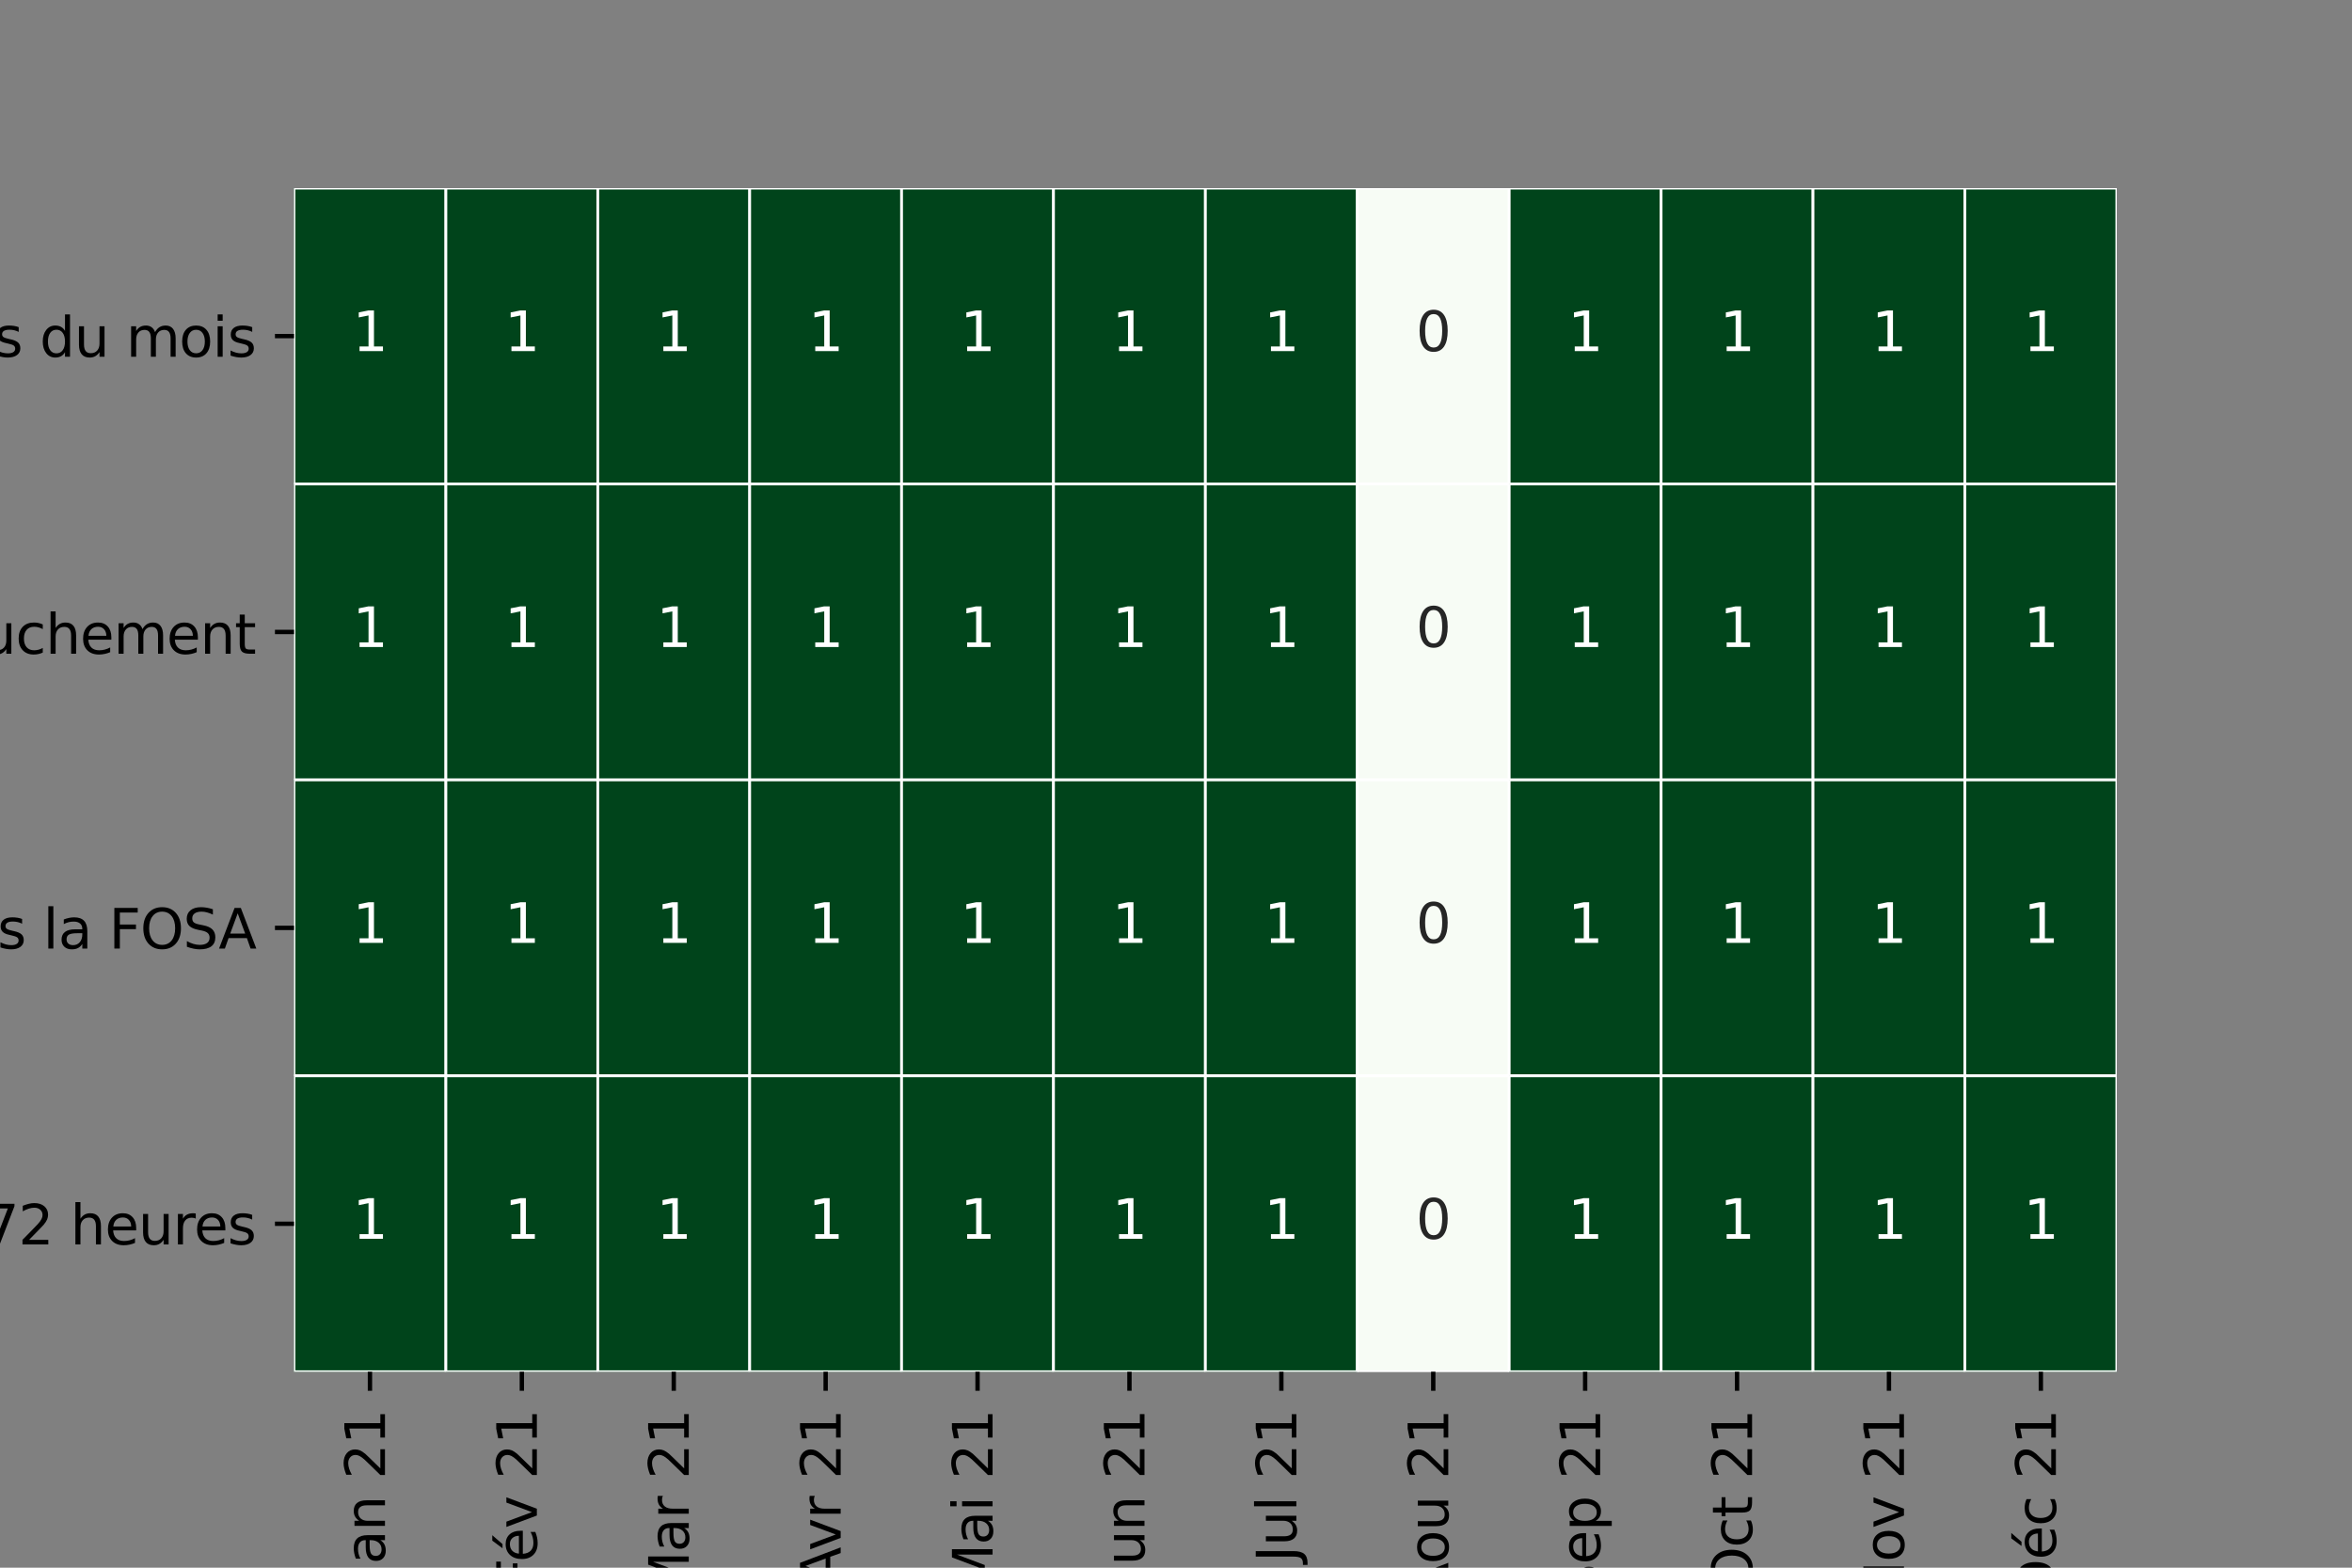 <?xml version="1.0" encoding="utf-8" standalone="no"?>
<!DOCTYPE svg PUBLIC "-//W3C//DTD SVG 1.1//EN"
  "http://www.w3.org/Graphics/SVG/1.1/DTD/svg11.dtd">
<svg height="288pt" version="1.1" viewBox="0 0 432 288" width="432pt" xmlns="http://www.w3.org/2000/svg" xmlns:xlink="http://www.w3.org/1999/xlink">
 <rect x="0" y="0" width="432" height="288" fill="#808080" stroke="none"/>
 <defs>
  <style type="text/css">*{stroke-linecap:butt;stroke-linejoin:round;}</style>
 </defs>
 <g id="figure_1">
  <g id="patch_1">
   <path d="M 0 288 
L 432 288 
L 432 0 
L 0 0 
z
" style="fill:none;"/>
  </g>
  <g id="axes_1">
   <g id="patch_2">
    <path d="M 54 252 
L 388.8 252 
L 388.8 34.56 
L 54 34.56 
z
" style="fill:#ffffff;"/>
   </g>
   <g id="QuadMesh_1">
    <path clip-path="url(#pcc836995dc)" d="M 54 34.56 
L 81.9 34.56 
L 81.9 88.92 
L 54 88.92 
L 54 34.56 
" style="fill:#00441b;stroke:#ffffff;stroke-width:0.5;"/>
    <path clip-path="url(#pcc836995dc)" d="M 81.9 34.56 
L 109.8 34.56 
L 109.8 88.92 
L 81.9 88.92 
L 81.9 34.56 
" style="fill:#00441b;stroke:#ffffff;stroke-width:0.5;"/>
    <path clip-path="url(#pcc836995dc)" d="M 109.8 34.56 
L 137.7 34.56 
L 137.7 88.92 
L 109.8 88.92 
L 109.8 34.56 
" style="fill:#00441b;stroke:#ffffff;stroke-width:0.5;"/>
    <path clip-path="url(#pcc836995dc)" d="M 137.7 34.56 
L 165.6 34.56 
L 165.6 88.92 
L 137.7 88.92 
L 137.7 34.56 
" style="fill:#00441b;stroke:#ffffff;stroke-width:0.5;"/>
    <path clip-path="url(#pcc836995dc)" d="M 165.6 34.56 
L 193.5 34.56 
L 193.5 88.92 
L 165.6 88.92 
L 165.6 34.56 
" style="fill:#00441b;stroke:#ffffff;stroke-width:0.5;"/>
    <path clip-path="url(#pcc836995dc)" d="M 193.5 34.56 
L 221.4 34.56 
L 221.4 88.92 
L 193.5 88.92 
L 193.5 34.56 
" style="fill:#00441b;stroke:#ffffff;stroke-width:0.5;"/>
    <path clip-path="url(#pcc836995dc)" d="M 221.4 34.56 
L 249.3 34.56 
L 249.3 88.92 
L 221.4 88.92 
L 221.4 34.56 
" style="fill:#00441b;stroke:#ffffff;stroke-width:0.5;"/>
    <path clip-path="url(#pcc836995dc)" d="M 249.3 34.56 
L 277.2 34.56 
L 277.2 88.92 
L 249.3 88.92 
L 249.3 34.56 
" style="fill:#f7fcf5;stroke:#ffffff;stroke-width:0.5;"/>
    <path clip-path="url(#pcc836995dc)" d="M 277.2 34.56 
L 305.1 34.56 
L 305.1 88.92 
L 277.2 88.92 
L 277.2 34.56 
" style="fill:#00441b;stroke:#ffffff;stroke-width:0.5;"/>
    <path clip-path="url(#pcc836995dc)" d="M 305.1 34.56 
L 333 34.56 
L 333 88.92 
L 305.1 88.92 
L 305.1 34.56 
" style="fill:#00441b;stroke:#ffffff;stroke-width:0.5;"/>
    <path clip-path="url(#pcc836995dc)" d="M 333 34.56 
L 360.9 34.56 
L 360.9 88.92 
L 333 88.92 
L 333 34.56 
" style="fill:#00441b;stroke:#ffffff;stroke-width:0.5;"/>
    <path clip-path="url(#pcc836995dc)" d="M 360.9 34.56 
L 388.8 34.56 
L 388.8 88.92 
L 360.9 88.92 
L 360.9 34.56 
" style="fill:#00441b;stroke:#ffffff;stroke-width:0.5;"/>
    <path clip-path="url(#pcc836995dc)" d="M 54 88.92 
L 81.9 88.92 
L 81.9 143.28 
L 54 143.28 
L 54 88.92 
" style="fill:#00441b;stroke:#ffffff;stroke-width:0.5;"/>
    <path clip-path="url(#pcc836995dc)" d="M 81.9 88.92 
L 109.8 88.92 
L 109.8 143.28 
L 81.9 143.28 
L 81.9 88.92 
" style="fill:#00441b;stroke:#ffffff;stroke-width:0.5;"/>
    <path clip-path="url(#pcc836995dc)" d="M 109.8 88.92 
L 137.7 88.92 
L 137.7 143.28 
L 109.8 143.28 
L 109.8 88.92 
" style="fill:#00441b;stroke:#ffffff;stroke-width:0.5;"/>
    <path clip-path="url(#pcc836995dc)" d="M 137.7 88.92 
L 165.6 88.92 
L 165.6 143.28 
L 137.7 143.28 
L 137.7 88.92 
" style="fill:#00441b;stroke:#ffffff;stroke-width:0.5;"/>
    <path clip-path="url(#pcc836995dc)" d="M 165.6 88.92 
L 193.5 88.92 
L 193.5 143.28 
L 165.6 143.28 
L 165.6 88.92 
" style="fill:#00441b;stroke:#ffffff;stroke-width:0.5;"/>
    <path clip-path="url(#pcc836995dc)" d="M 193.5 88.92 
L 221.4 88.92 
L 221.4 143.28 
L 193.5 143.28 
L 193.5 88.92 
" style="fill:#00441b;stroke:#ffffff;stroke-width:0.5;"/>
    <path clip-path="url(#pcc836995dc)" d="M 221.4 88.92 
L 249.3 88.92 
L 249.3 143.28 
L 221.4 143.28 
L 221.4 88.92 
" style="fill:#00441b;stroke:#ffffff;stroke-width:0.5;"/>
    <path clip-path="url(#pcc836995dc)" d="M 249.3 88.92 
L 277.2 88.92 
L 277.2 143.28 
L 249.3 143.28 
L 249.3 88.92 
" style="fill:#f7fcf5;stroke:#ffffff;stroke-width:0.5;"/>
    <path clip-path="url(#pcc836995dc)" d="M 277.2 88.92 
L 305.1 88.92 
L 305.1 143.28 
L 277.2 143.28 
L 277.2 88.92 
" style="fill:#00441b;stroke:#ffffff;stroke-width:0.5;"/>
    <path clip-path="url(#pcc836995dc)" d="M 305.1 88.92 
L 333 88.92 
L 333 143.28 
L 305.1 143.28 
L 305.1 88.92 
" style="fill:#00441b;stroke:#ffffff;stroke-width:0.5;"/>
    <path clip-path="url(#pcc836995dc)" d="M 333 88.92 
L 360.9 88.92 
L 360.9 143.28 
L 333 143.28 
L 333 88.92 
" style="fill:#00441b;stroke:#ffffff;stroke-width:0.5;"/>
    <path clip-path="url(#pcc836995dc)" d="M 360.9 88.92 
L 388.8 88.92 
L 388.8 143.28 
L 360.9 143.28 
L 360.9 88.92 
" style="fill:#00441b;stroke:#ffffff;stroke-width:0.5;"/>
    <path clip-path="url(#pcc836995dc)" d="M 54 143.28 
L 81.9 143.28 
L 81.9 197.64 
L 54 197.64 
L 54 143.28 
" style="fill:#00441b;stroke:#ffffff;stroke-width:0.5;"/>
    <path clip-path="url(#pcc836995dc)" d="M 81.9 143.28 
L 109.8 143.28 
L 109.8 197.64 
L 81.9 197.64 
L 81.9 143.28 
" style="fill:#00441b;stroke:#ffffff;stroke-width:0.5;"/>
    <path clip-path="url(#pcc836995dc)" d="M 109.8 143.28 
L 137.7 143.28 
L 137.7 197.64 
L 109.8 197.64 
L 109.8 143.28 
" style="fill:#00441b;stroke:#ffffff;stroke-width:0.5;"/>
    <path clip-path="url(#pcc836995dc)" d="M 137.7 143.28 
L 165.6 143.28 
L 165.6 197.64 
L 137.7 197.64 
L 137.7 143.28 
" style="fill:#00441b;stroke:#ffffff;stroke-width:0.5;"/>
    <path clip-path="url(#pcc836995dc)" d="M 165.6 143.28 
L 193.5 143.28 
L 193.5 197.64 
L 165.6 197.64 
L 165.6 143.28 
" style="fill:#00441b;stroke:#ffffff;stroke-width:0.5;"/>
    <path clip-path="url(#pcc836995dc)" d="M 193.5 143.28 
L 221.4 143.28 
L 221.4 197.64 
L 193.5 197.64 
L 193.5 143.28 
" style="fill:#00441b;stroke:#ffffff;stroke-width:0.5;"/>
    <path clip-path="url(#pcc836995dc)" d="M 221.4 143.28 
L 249.3 143.28 
L 249.3 197.64 
L 221.4 197.64 
L 221.4 143.28 
" style="fill:#00441b;stroke:#ffffff;stroke-width:0.5;"/>
    <path clip-path="url(#pcc836995dc)" d="M 249.3 143.28 
L 277.2 143.28 
L 277.2 197.64 
L 249.3 197.64 
L 249.3 143.28 
" style="fill:#f7fcf5;stroke:#ffffff;stroke-width:0.5;"/>
    <path clip-path="url(#pcc836995dc)" d="M 277.2 143.28 
L 305.1 143.28 
L 305.1 197.64 
L 277.2 197.64 
L 277.2 143.28 
" style="fill:#00441b;stroke:#ffffff;stroke-width:0.5;"/>
    <path clip-path="url(#pcc836995dc)" d="M 305.1 143.28 
L 333 143.28 
L 333 197.64 
L 305.1 197.64 
L 305.1 143.28 
" style="fill:#00441b;stroke:#ffffff;stroke-width:0.5;"/>
    <path clip-path="url(#pcc836995dc)" d="M 333 143.28 
L 360.9 143.28 
L 360.9 197.64 
L 333 197.64 
L 333 143.28 
" style="fill:#00441b;stroke:#ffffff;stroke-width:0.5;"/>
    <path clip-path="url(#pcc836995dc)" d="M 360.9 143.28 
L 388.8 143.28 
L 388.8 197.64 
L 360.9 197.64 
L 360.9 143.28 
" style="fill:#00441b;stroke:#ffffff;stroke-width:0.5;"/>
    <path clip-path="url(#pcc836995dc)" d="M 54 197.64 
L 81.9 197.64 
L 81.9 252 
L 54 252 
L 54 197.64 
" style="fill:#00441b;stroke:#ffffff;stroke-width:0.5;"/>
    <path clip-path="url(#pcc836995dc)" d="M 81.9 197.64 
L 109.8 197.64 
L 109.8 252 
L 81.9 252 
L 81.9 197.64 
" style="fill:#00441b;stroke:#ffffff;stroke-width:0.5;"/>
    <path clip-path="url(#pcc836995dc)" d="M 109.8 197.64 
L 137.7 197.64 
L 137.7 252 
L 109.8 252 
L 109.8 197.64 
" style="fill:#00441b;stroke:#ffffff;stroke-width:0.5;"/>
    <path clip-path="url(#pcc836995dc)" d="M 137.7 197.64 
L 165.6 197.64 
L 165.6 252 
L 137.7 252 
L 137.7 197.64 
" style="fill:#00441b;stroke:#ffffff;stroke-width:0.5;"/>
    <path clip-path="url(#pcc836995dc)" d="M 165.6 197.64 
L 193.5 197.64 
L 193.5 252 
L 165.6 252 
L 165.6 197.64 
" style="fill:#00441b;stroke:#ffffff;stroke-width:0.5;"/>
    <path clip-path="url(#pcc836995dc)" d="M 193.5 197.64 
L 221.4 197.64 
L 221.4 252 
L 193.5 252 
L 193.5 197.64 
" style="fill:#00441b;stroke:#ffffff;stroke-width:0.5;"/>
    <path clip-path="url(#pcc836995dc)" d="M 221.4 197.64 
L 249.3 197.64 
L 249.3 252 
L 221.4 252 
L 221.4 197.64 
" style="fill:#00441b;stroke:#ffffff;stroke-width:0.5;"/>
    <path clip-path="url(#pcc836995dc)" d="M 249.3 197.64 
L 277.2 197.64 
L 277.2 252 
L 249.3 252 
L 249.3 197.64 
" style="fill:#f7fcf5;stroke:#ffffff;stroke-width:0.5;"/>
    <path clip-path="url(#pcc836995dc)" d="M 277.2 197.64 
L 305.1 197.64 
L 305.1 252 
L 277.2 252 
L 277.2 197.64 
" style="fill:#00441b;stroke:#ffffff;stroke-width:0.5;"/>
    <path clip-path="url(#pcc836995dc)" d="M 305.1 197.64 
L 333 197.64 
L 333 252 
L 305.1 252 
L 305.1 197.64 
" style="fill:#00441b;stroke:#ffffff;stroke-width:0.5;"/>
    <path clip-path="url(#pcc836995dc)" d="M 333 197.64 
L 360.9 197.64 
L 360.9 252 
L 333 252 
L 333 197.64 
" style="fill:#00441b;stroke:#ffffff;stroke-width:0.5;"/>
    <path clip-path="url(#pcc836995dc)" d="M 360.9 197.64 
L 388.8 197.64 
L 388.8 252 
L 360.9 252 
L 360.9 197.64 
" style="fill:#00441b;stroke:#ffffff;stroke-width:0.5;"/>
   </g>
   <g id="matplotlib.axis_1">
    <g id="xtick_1">
     <g id="line2d_1">
      <defs>
       <path d="M 0 0 
L 0 3.5 
" id="m196eb7f11b" style="stroke:#000000;stroke-width:0.8;"/>
      </defs>
      <g>
       <use style="stroke:#000000;stroke-width:0.8;" x="67.95" xlink:href="#m196eb7f11b" y="252"/>
      </g>
     </g>
     <g id="text_1">
      <!-- Jan 21 -->
      <g transform="translate(70.709 290.319)rotate(-90)scale(0.1 -0.1)">
       <defs>
        <path d="M 628 4666 
L 1259 4666 
L 1259 325 
Q 1259 -519 939 -900 
Q 619 -1281 -91 -1281 
L -331 -1281 
L -331 -750 
L -134 -750 
Q 284 -750 456 -515 
Q 628 -281 628 325 
L 628 4666 
z
" id="DejaVuSans-4a" transform="scale(0.016)"/>
        <path d="M 2194 1759 
Q 1497 1759 1228 1600 
Q 959 1441 959 1056 
Q 959 750 1161 570 
Q 1363 391 1709 391 
Q 2188 391 2477 730 
Q 2766 1069 2766 1631 
L 2766 1759 
L 2194 1759 
z
M 3341 1997 
L 3341 0 
L 2766 0 
L 2766 531 
Q 2569 213 2275 61 
Q 1981 -91 1556 -91 
Q 1019 -91 701 211 
Q 384 513 384 1019 
Q 384 1609 779 1909 
Q 1175 2209 1959 2209 
L 2766 2209 
L 2766 2266 
Q 2766 2663 2505 2880 
Q 2244 3097 1772 3097 
Q 1472 3097 1187 3025 
Q 903 2953 641 2809 
L 641 3341 
Q 956 3463 1253 3523 
Q 1550 3584 1831 3584 
Q 2591 3584 2966 3190 
Q 3341 2797 3341 1997 
z
" id="DejaVuSans-61" transform="scale(0.016)"/>
        <path d="M 3513 2113 
L 3513 0 
L 2938 0 
L 2938 2094 
Q 2938 2591 2744 2837 
Q 2550 3084 2163 3084 
Q 1697 3084 1428 2787 
Q 1159 2491 1159 1978 
L 1159 0 
L 581 0 
L 581 3500 
L 1159 3500 
L 1159 2956 
Q 1366 3272 1645 3428 
Q 1925 3584 2291 3584 
Q 2894 3584 3203 3211 
Q 3513 2838 3513 2113 
z
" id="DejaVuSans-6e" transform="scale(0.016)"/>
        <path id="DejaVuSans-20" transform="scale(0.016)"/>
        <path d="M 1228 531 
L 3431 531 
L 3431 0 
L 469 0 
L 469 531 
Q 828 903 1448 1529 
Q 2069 2156 2228 2338 
Q 2531 2678 2651 2914 
Q 2772 3150 2772 3378 
Q 2772 3750 2511 3984 
Q 2250 4219 1831 4219 
Q 1534 4219 1204 4116 
Q 875 4013 500 3803 
L 500 4441 
Q 881 4594 1212 4672 
Q 1544 4750 1819 4750 
Q 2544 4750 2975 4387 
Q 3406 4025 3406 3419 
Q 3406 3131 3298 2873 
Q 3191 2616 2906 2266 
Q 2828 2175 2409 1742 
Q 1991 1309 1228 531 
z
" id="DejaVuSans-32" transform="scale(0.016)"/>
        <path d="M 794 531 
L 1825 531 
L 1825 4091 
L 703 3866 
L 703 4441 
L 1819 4666 
L 2450 4666 
L 2450 531 
L 3481 531 
L 3481 0 
L 794 0 
L 794 531 
z
" id="DejaVuSans-31" transform="scale(0.016)"/>
       </defs>
       <use xlink:href="#DejaVuSans-4a"/>
       <use x="29.492" xlink:href="#DejaVuSans-61"/>
       <use x="90.771" xlink:href="#DejaVuSans-6e"/>
       <use x="154.15" xlink:href="#DejaVuSans-20"/>
       <use x="185.938" xlink:href="#DejaVuSans-32"/>
       <use x="249.561" xlink:href="#DejaVuSans-31"/>
      </g>
     </g>
    </g>
    <g id="xtick_2">
     <g id="line2d_2">
      <g>
       <use style="stroke:#000000;stroke-width:0.8;" x="95.85" xlink:href="#m196eb7f11b" y="252"/>
      </g>
     </g>
     <g id="text_2">
      <!-- Fév 21 -->
      <g transform="translate(98.609 292.177)rotate(-90)scale(0.1 -0.1)">
       <defs>
        <path d="M 628 4666 
L 3309 4666 
L 3309 4134 
L 1259 4134 
L 1259 2759 
L 3109 2759 
L 3109 2228 
L 1259 2228 
L 1259 0 
L 628 0 
L 628 4666 
z
" id="DejaVuSans-46" transform="scale(0.016)"/>
        <path d="M 3597 1894 
L 3597 1613 
L 953 1613 
Q 991 1019 1311 708 
Q 1631 397 2203 397 
Q 2534 397 2845 478 
Q 3156 559 3463 722 
L 3463 178 
Q 3153 47 2828 -22 
Q 2503 -91 2169 -91 
Q 1331 -91 842 396 
Q 353 884 353 1716 
Q 353 2575 817 3079 
Q 1281 3584 2069 3584 
Q 2775 3584 3186 3129 
Q 3597 2675 3597 1894 
z
M 3022 2063 
Q 3016 2534 2758 2815 
Q 2500 3097 2075 3097 
Q 1594 3097 1305 2825 
Q 1016 2553 972 2059 
L 3022 2063 
z
M 2466 5119 
L 3088 5119 
L 2070 3944 
L 1591 3944 
L 2466 5119 
z
" id="DejaVuSans-e9" transform="scale(0.016)"/>
        <path d="M 191 3500 
L 800 3500 
L 1894 563 
L 2988 3500 
L 3597 3500 
L 2284 0 
L 1503 0 
L 191 3500 
z
" id="DejaVuSans-76" transform="scale(0.016)"/>
       </defs>
       <use xlink:href="#DejaVuSans-46"/>
       <use x="52.02" xlink:href="#DejaVuSans-e9"/>
       <use x="113.543" xlink:href="#DejaVuSans-76"/>
       <use x="172.723" xlink:href="#DejaVuSans-20"/>
       <use x="204.51" xlink:href="#DejaVuSans-32"/>
       <use x="268.133" xlink:href="#DejaVuSans-31"/>
      </g>
     </g>
    </g>
    <g id="xtick_3">
     <g id="line2d_3">
      <g>
       <use style="stroke:#000000;stroke-width:0.8;" x="123.75" xlink:href="#m196eb7f11b" y="252"/>
      </g>
     </g>
     <g id="text_3">
      <!-- Mar 21 -->
      <g transform="translate(126.509 293.77)rotate(-90)scale(0.1 -0.1)">
       <defs>
        <path d="M 628 4666 
L 1569 4666 
L 2759 1491 
L 3956 4666 
L 4897 4666 
L 4897 0 
L 4281 0 
L 4281 4097 
L 3078 897 
L 2444 897 
L 1241 4097 
L 1241 0 
L 628 0 
L 628 4666 
z
" id="DejaVuSans-4d" transform="scale(0.016)"/>
        <path d="M 2631 2963 
Q 2534 3019 2420 3045 
Q 2306 3072 2169 3072 
Q 1681 3072 1420 2755 
Q 1159 2438 1159 1844 
L 1159 0 
L 581 0 
L 581 3500 
L 1159 3500 
L 1159 2956 
Q 1341 3275 1631 3429 
Q 1922 3584 2338 3584 
Q 2397 3584 2469 3576 
Q 2541 3569 2628 3553 
L 2631 2963 
z
" id="DejaVuSans-72" transform="scale(0.016)"/>
       </defs>
       <use xlink:href="#DejaVuSans-4d"/>
       <use x="86.279" xlink:href="#DejaVuSans-61"/>
       <use x="147.559" xlink:href="#DejaVuSans-72"/>
       <use x="188.672" xlink:href="#DejaVuSans-20"/>
       <use x="220.459" xlink:href="#DejaVuSans-32"/>
       <use x="284.082" xlink:href="#DejaVuSans-31"/>
      </g>
     </g>
    </g>
    <g id="xtick_4">
     <g id="line2d_4">
      <g>
       <use style="stroke:#000000;stroke-width:0.8;" x="151.65" xlink:href="#m196eb7f11b" y="252"/>
      </g>
     </g>
     <g id="text_4">
      <!-- Avr 21 -->
      <g transform="translate(154.409 291.186)rotate(-90)scale(0.1 -0.1)">
       <defs>
        <path d="M 2188 4044 
L 1331 1722 
L 3047 1722 
L 2188 4044 
z
M 1831 4666 
L 2547 4666 
L 4325 0 
L 3669 0 
L 3244 1197 
L 1141 1197 
L 716 0 
L 50 0 
L 1831 4666 
z
" id="DejaVuSans-41" transform="scale(0.016)"/>
       </defs>
       <use xlink:href="#DejaVuSans-41"/>
       <use x="62.533" xlink:href="#DejaVuSans-76"/>
       <use x="121.713" xlink:href="#DejaVuSans-72"/>
       <use x="162.826" xlink:href="#DejaVuSans-20"/>
       <use x="194.613" xlink:href="#DejaVuSans-32"/>
       <use x="258.236" xlink:href="#DejaVuSans-31"/>
      </g>
     </g>
    </g>
    <g id="xtick_5">
     <g id="line2d_5">
      <g>
       <use style="stroke:#000000;stroke-width:0.8;" x="179.55" xlink:href="#m196eb7f11b" y="252"/>
      </g>
     </g>
     <g id="text_5">
      <!-- Mai 21 -->
      <g transform="translate(182.309 292.438)rotate(-90)scale(0.1 -0.1)">
       <defs>
        <path d="M 603 3500 
L 1178 3500 
L 1178 0 
L 603 0 
L 603 3500 
z
M 603 4863 
L 1178 4863 
L 1178 4134 
L 603 4134 
L 603 4863 
z
" id="DejaVuSans-69" transform="scale(0.016)"/>
       </defs>
       <use xlink:href="#DejaVuSans-4d"/>
       <use x="86.279" xlink:href="#DejaVuSans-61"/>
       <use x="147.559" xlink:href="#DejaVuSans-69"/>
       <use x="175.342" xlink:href="#DejaVuSans-20"/>
       <use x="207.129" xlink:href="#DejaVuSans-32"/>
       <use x="270.752" xlink:href="#DejaVuSans-31"/>
      </g>
     </g>
    </g>
    <g id="xtick_6">
     <g id="line2d_6">
      <g>
       <use style="stroke:#000000;stroke-width:0.8;" x="207.45" xlink:href="#m196eb7f11b" y="252"/>
      </g>
     </g>
     <g id="text_6">
      <!-- Jun 21 -->
      <g transform="translate(210.209 290.528)rotate(-90)scale(0.1 -0.1)">
       <defs>
        <path d="M 544 1381 
L 544 3500 
L 1119 3500 
L 1119 1403 
Q 1119 906 1312 657 
Q 1506 409 1894 409 
Q 2359 409 2629 706 
Q 2900 1003 2900 1516 
L 2900 3500 
L 3475 3500 
L 3475 0 
L 2900 0 
L 2900 538 
Q 2691 219 2414 64 
Q 2138 -91 1772 -91 
Q 1169 -91 856 284 
Q 544 659 544 1381 
z
M 1991 3584 
L 1991 3584 
z
" id="DejaVuSans-75" transform="scale(0.016)"/>
       </defs>
       <use xlink:href="#DejaVuSans-4a"/>
       <use x="29.492" xlink:href="#DejaVuSans-75"/>
       <use x="92.871" xlink:href="#DejaVuSans-6e"/>
       <use x="156.25" xlink:href="#DejaVuSans-20"/>
       <use x="188.037" xlink:href="#DejaVuSans-32"/>
       <use x="251.66" xlink:href="#DejaVuSans-31"/>
      </g>
     </g>
    </g>
    <g id="xtick_7">
     <g id="line2d_7">
      <g>
       <use style="stroke:#000000;stroke-width:0.8;" x="235.35" xlink:href="#m196eb7f11b" y="252"/>
      </g>
     </g>
     <g id="text_7">
      <!-- Jul 21 -->
      <g transform="translate(238.109 286.969)rotate(-90)scale(0.1 -0.1)">
       <defs>
        <path d="M 603 4863 
L 1178 4863 
L 1178 0 
L 603 0 
L 603 4863 
z
" id="DejaVuSans-6c" transform="scale(0.016)"/>
       </defs>
       <use xlink:href="#DejaVuSans-4a"/>
       <use x="29.492" xlink:href="#DejaVuSans-75"/>
       <use x="92.871" xlink:href="#DejaVuSans-6c"/>
       <use x="120.654" xlink:href="#DejaVuSans-20"/>
       <use x="152.441" xlink:href="#DejaVuSans-32"/>
       <use x="216.064" xlink:href="#DejaVuSans-31"/>
      </g>
     </g>
    </g>
    <g id="xtick_8">
     <g id="line2d_8">
      <g>
       <use style="stroke:#000000;stroke-width:0.8;" x="263.25" xlink:href="#m196eb7f11b" y="252"/>
      </g>
     </g>
     <g id="text_8">
      <!-- Aou 21 -->
      <g transform="translate(266.009 294.025)rotate(-90)scale(0.1 -0.1)">
       <defs>
        <path d="M 1959 3097 
Q 1497 3097 1228 2736 
Q 959 2375 959 1747 
Q 959 1119 1226 758 
Q 1494 397 1959 397 
Q 2419 397 2687 759 
Q 2956 1122 2956 1747 
Q 2956 2369 2687 2733 
Q 2419 3097 1959 3097 
z
M 1959 3584 
Q 2709 3584 3137 3096 
Q 3566 2609 3566 1747 
Q 3566 888 3137 398 
Q 2709 -91 1959 -91 
Q 1206 -91 779 398 
Q 353 888 353 1747 
Q 353 2609 779 3096 
Q 1206 3584 1959 3584 
z
" id="DejaVuSans-6f" transform="scale(0.016)"/>
       </defs>
       <use xlink:href="#DejaVuSans-41"/>
       <use x="66.658" xlink:href="#DejaVuSans-6f"/>
       <use x="127.84" xlink:href="#DejaVuSans-75"/>
       <use x="191.219" xlink:href="#DejaVuSans-20"/>
       <use x="223.006" xlink:href="#DejaVuSans-32"/>
       <use x="286.629" xlink:href="#DejaVuSans-31"/>
      </g>
     </g>
    </g>
    <g id="xtick_9">
     <g id="line2d_9">
      <g>
       <use style="stroke:#000000;stroke-width:0.8;" x="291.15" xlink:href="#m196eb7f11b" y="252"/>
      </g>
     </g>
     <g id="text_9">
      <!-- Sep 21 -->
      <g transform="translate(293.909 293.753)rotate(-90)scale(0.1 -0.1)">
       <defs>
        <path d="M 3425 4513 
L 3425 3897 
Q 3066 4069 2747 4153 
Q 2428 4238 2131 4238 
Q 1616 4238 1336 4038 
Q 1056 3838 1056 3469 
Q 1056 3159 1242 3001 
Q 1428 2844 1947 2747 
L 2328 2669 
Q 3034 2534 3370 2195 
Q 3706 1856 3706 1288 
Q 3706 609 3251 259 
Q 2797 -91 1919 -91 
Q 1588 -91 1214 -16 
Q 841 59 441 206 
L 441 856 
Q 825 641 1194 531 
Q 1563 422 1919 422 
Q 2459 422 2753 634 
Q 3047 847 3047 1241 
Q 3047 1584 2836 1778 
Q 2625 1972 2144 2069 
L 1759 2144 
Q 1053 2284 737 2584 
Q 422 2884 422 3419 
Q 422 4038 858 4394 
Q 1294 4750 2059 4750 
Q 2388 4750 2728 4690 
Q 3069 4631 3425 4513 
z
" id="DejaVuSans-53" transform="scale(0.016)"/>
        <path d="M 3597 1894 
L 3597 1613 
L 953 1613 
Q 991 1019 1311 708 
Q 1631 397 2203 397 
Q 2534 397 2845 478 
Q 3156 559 3463 722 
L 3463 178 
Q 3153 47 2828 -22 
Q 2503 -91 2169 -91 
Q 1331 -91 842 396 
Q 353 884 353 1716 
Q 353 2575 817 3079 
Q 1281 3584 2069 3584 
Q 2775 3584 3186 3129 
Q 3597 2675 3597 1894 
z
M 3022 2063 
Q 3016 2534 2758 2815 
Q 2500 3097 2075 3097 
Q 1594 3097 1305 2825 
Q 1016 2553 972 2059 
L 3022 2063 
z
" id="DejaVuSans-65" transform="scale(0.016)"/>
        <path d="M 1159 525 
L 1159 -1331 
L 581 -1331 
L 581 3500 
L 1159 3500 
L 1159 2969 
Q 1341 3281 1617 3432 
Q 1894 3584 2278 3584 
Q 2916 3584 3314 3078 
Q 3713 2572 3713 1747 
Q 3713 922 3314 415 
Q 2916 -91 2278 -91 
Q 1894 -91 1617 61 
Q 1341 213 1159 525 
z
M 3116 1747 
Q 3116 2381 2855 2742 
Q 2594 3103 2138 3103 
Q 1681 3103 1420 2742 
Q 1159 2381 1159 1747 
Q 1159 1113 1420 752 
Q 1681 391 2138 391 
Q 2594 391 2855 752 
Q 3116 1113 3116 1747 
z
" id="DejaVuSans-70" transform="scale(0.016)"/>
       </defs>
       <use xlink:href="#DejaVuSans-53"/>
       <use x="63.477" xlink:href="#DejaVuSans-65"/>
       <use x="125" xlink:href="#DejaVuSans-70"/>
       <use x="188.477" xlink:href="#DejaVuSans-20"/>
       <use x="220.264" xlink:href="#DejaVuSans-32"/>
       <use x="283.887" xlink:href="#DejaVuSans-31"/>
      </g>
     </g>
    </g>
    <g id="xtick_10">
     <g id="line2d_10">
      <g>
       <use style="stroke:#000000;stroke-width:0.8;" x="319.05" xlink:href="#m196eb7f11b" y="252"/>
      </g>
     </g>
     <g id="text_10">
      <!-- Oct 21 -->
      <g transform="translate(321.809 292.194)rotate(-90)scale(0.1 -0.1)">
       <defs>
        <path d="M 2522 4238 
Q 1834 4238 1429 3725 
Q 1025 3213 1025 2328 
Q 1025 1447 1429 934 
Q 1834 422 2522 422 
Q 3209 422 3611 934 
Q 4013 1447 4013 2328 
Q 4013 3213 3611 3725 
Q 3209 4238 2522 4238 
z
M 2522 4750 
Q 3503 4750 4090 4092 
Q 4678 3434 4678 2328 
Q 4678 1225 4090 567 
Q 3503 -91 2522 -91 
Q 1538 -91 948 565 
Q 359 1222 359 2328 
Q 359 3434 948 4092 
Q 1538 4750 2522 4750 
z
" id="DejaVuSans-4f" transform="scale(0.016)"/>
        <path d="M 3122 3366 
L 3122 2828 
Q 2878 2963 2633 3030 
Q 2388 3097 2138 3097 
Q 1578 3097 1268 2742 
Q 959 2388 959 1747 
Q 959 1106 1268 751 
Q 1578 397 2138 397 
Q 2388 397 2633 464 
Q 2878 531 3122 666 
L 3122 134 
Q 2881 22 2623 -34 
Q 2366 -91 2075 -91 
Q 1284 -91 818 406 
Q 353 903 353 1747 
Q 353 2603 823 3093 
Q 1294 3584 2113 3584 
Q 2378 3584 2631 3529 
Q 2884 3475 3122 3366 
z
" id="DejaVuSans-63" transform="scale(0.016)"/>
        <path d="M 1172 4494 
L 1172 3500 
L 2356 3500 
L 2356 3053 
L 1172 3053 
L 1172 1153 
Q 1172 725 1289 603 
Q 1406 481 1766 481 
L 2356 481 
L 2356 0 
L 1766 0 
Q 1100 0 847 248 
Q 594 497 594 1153 
L 594 3053 
L 172 3053 
L 172 3500 
L 594 3500 
L 594 4494 
L 1172 4494 
z
" id="DejaVuSans-74" transform="scale(0.016)"/>
       </defs>
       <use xlink:href="#DejaVuSans-4f"/>
       <use x="78.711" xlink:href="#DejaVuSans-63"/>
       <use x="133.691" xlink:href="#DejaVuSans-74"/>
       <use x="172.9" xlink:href="#DejaVuSans-20"/>
       <use x="204.688" xlink:href="#DejaVuSans-32"/>
       <use x="268.311" xlink:href="#DejaVuSans-31"/>
      </g>
     </g>
    </g>
    <g id="xtick_11">
     <g id="line2d_11">
      <g>
       <use style="stroke:#000000;stroke-width:0.8;" x="346.95" xlink:href="#m196eb7f11b" y="252"/>
      </g>
     </g>
     <g id="text_11">
      <!-- Nov 21 -->
      <g transform="translate(349.709 294.422)rotate(-90)scale(0.1 -0.1)">
       <defs>
        <path d="M 628 4666 
L 1478 4666 
L 3547 763 
L 3547 4666 
L 4159 4666 
L 4159 0 
L 3309 0 
L 1241 3903 
L 1241 0 
L 628 0 
L 628 4666 
z
" id="DejaVuSans-4e" transform="scale(0.016)"/>
       </defs>
       <use xlink:href="#DejaVuSans-4e"/>
       <use x="74.805" xlink:href="#DejaVuSans-6f"/>
       <use x="135.986" xlink:href="#DejaVuSans-76"/>
       <use x="195.166" xlink:href="#DejaVuSans-20"/>
       <use x="226.953" xlink:href="#DejaVuSans-32"/>
       <use x="290.576" xlink:href="#DejaVuSans-31"/>
      </g>
     </g>
    </g>
    <g id="xtick_12">
     <g id="line2d_12">
      <g>
       <use style="stroke:#000000;stroke-width:0.8;" x="374.85" xlink:href="#m196eb7f11b" y="252"/>
      </g>
     </g>
     <g id="text_12">
      <!-- Déc 21 -->
      <g transform="translate(377.609 294.255)rotate(-90)scale(0.1 -0.1)">
       <defs>
        <path d="M 1259 4147 
L 1259 519 
L 2022 519 
Q 2988 519 3436 956 
Q 3884 1394 3884 2338 
Q 3884 3275 3436 3711 
Q 2988 4147 2022 4147 
L 1259 4147 
z
M 628 4666 
L 1925 4666 
Q 3281 4666 3915 4102 
Q 4550 3538 4550 2338 
Q 4550 1131 3912 565 
Q 3275 0 1925 0 
L 628 0 
L 628 4666 
z
" id="DejaVuSans-44" transform="scale(0.016)"/>
       </defs>
       <use xlink:href="#DejaVuSans-44"/>
       <use x="77.002" xlink:href="#DejaVuSans-e9"/>
       <use x="138.525" xlink:href="#DejaVuSans-63"/>
       <use x="193.506" xlink:href="#DejaVuSans-20"/>
       <use x="225.293" xlink:href="#DejaVuSans-32"/>
       <use x="288.916" xlink:href="#DejaVuSans-31"/>
      </g>
     </g>
    </g>
   </g>
   <g id="matplotlib.axis_2">
    <g id="ytick_1">
     <g id="line2d_13">
      <defs>
       <path d="M 0 0 
L -3.5 0 
" id="m15b32d5bc7" style="stroke:#000000;stroke-width:0.8;"/>
      </defs>
      <g>
       <use style="stroke:#000000;stroke-width:0.8;" x="54" xlink:href="#m15b32d5bc7" y="61.74"/>
      </g>
     </g>
     <g id="text_13">
      <!-- CS PRIVE LES PREMICES-RMA2017_38. Nombre de Naissances vivantes enregistrees dans la formation sanitaire au cours du mois -->
      <g transform="translate(-601.445 65.539)scale(0.1 -0.1)">
       <defs>
        <path d="M 4122 4306 
L 4122 3641 
Q 3803 3938 3442 4084 
Q 3081 4231 2675 4231 
Q 1875 4231 1450 3742 
Q 1025 3253 1025 2328 
Q 1025 1406 1450 917 
Q 1875 428 2675 428 
Q 3081 428 3442 575 
Q 3803 722 4122 1019 
L 4122 359 
Q 3791 134 3420 21 
Q 3050 -91 2638 -91 
Q 1578 -91 968 557 
Q 359 1206 359 2328 
Q 359 3453 968 4101 
Q 1578 4750 2638 4750 
Q 3056 4750 3426 4639 
Q 3797 4528 4122 4306 
z
" id="DejaVuSans-43" transform="scale(0.016)"/>
        <path d="M 1259 4147 
L 1259 2394 
L 2053 2394 
Q 2494 2394 2734 2622 
Q 2975 2850 2975 3272 
Q 2975 3691 2734 3919 
Q 2494 4147 2053 4147 
L 1259 4147 
z
M 628 4666 
L 2053 4666 
Q 2838 4666 3239 4311 
Q 3641 3956 3641 3272 
Q 3641 2581 3239 2228 
Q 2838 1875 2053 1875 
L 1259 1875 
L 1259 0 
L 628 0 
L 628 4666 
z
" id="DejaVuSans-50" transform="scale(0.016)"/>
        <path d="M 2841 2188 
Q 3044 2119 3236 1894 
Q 3428 1669 3622 1275 
L 4263 0 
L 3584 0 
L 2988 1197 
Q 2756 1666 2539 1819 
Q 2322 1972 1947 1972 
L 1259 1972 
L 1259 0 
L 628 0 
L 628 4666 
L 2053 4666 
Q 2853 4666 3247 4331 
Q 3641 3997 3641 3322 
Q 3641 2881 3436 2590 
Q 3231 2300 2841 2188 
z
M 1259 4147 
L 1259 2491 
L 2053 2491 
Q 2509 2491 2742 2702 
Q 2975 2913 2975 3322 
Q 2975 3731 2742 3939 
Q 2509 4147 2053 4147 
L 1259 4147 
z
" id="DejaVuSans-52" transform="scale(0.016)"/>
        <path d="M 628 4666 
L 1259 4666 
L 1259 0 
L 628 0 
L 628 4666 
z
" id="DejaVuSans-49" transform="scale(0.016)"/>
        <path d="M 1831 0 
L 50 4666 
L 709 4666 
L 2188 738 
L 3669 4666 
L 4325 4666 
L 2547 0 
L 1831 0 
z
" id="DejaVuSans-56" transform="scale(0.016)"/>
        <path d="M 628 4666 
L 3578 4666 
L 3578 4134 
L 1259 4134 
L 1259 2753 
L 3481 2753 
L 3481 2222 
L 1259 2222 
L 1259 531 
L 3634 531 
L 3634 0 
L 628 0 
L 628 4666 
z
" id="DejaVuSans-45" transform="scale(0.016)"/>
        <path d="M 628 4666 
L 1259 4666 
L 1259 531 
L 3531 531 
L 3531 0 
L 628 0 
L 628 4666 
z
" id="DejaVuSans-4c" transform="scale(0.016)"/>
        <path d="M 313 2009 
L 1997 2009 
L 1997 1497 
L 313 1497 
L 313 2009 
z
" id="DejaVuSans-2d" transform="scale(0.016)"/>
        <path d="M 2034 4250 
Q 1547 4250 1301 3770 
Q 1056 3291 1056 2328 
Q 1056 1369 1301 889 
Q 1547 409 2034 409 
Q 2525 409 2770 889 
Q 3016 1369 3016 2328 
Q 3016 3291 2770 3770 
Q 2525 4250 2034 4250 
z
M 2034 4750 
Q 2819 4750 3233 4129 
Q 3647 3509 3647 2328 
Q 3647 1150 3233 529 
Q 2819 -91 2034 -91 
Q 1250 -91 836 529 
Q 422 1150 422 2328 
Q 422 3509 836 4129 
Q 1250 4750 2034 4750 
z
" id="DejaVuSans-30" transform="scale(0.016)"/>
        <path d="M 525 4666 
L 3525 4666 
L 3525 4397 
L 1831 0 
L 1172 0 
L 2766 4134 
L 525 4134 
L 525 4666 
z
" id="DejaVuSans-37" transform="scale(0.016)"/>
        <path d="M 3263 -1063 
L 3263 -1509 
L -63 -1509 
L -63 -1063 
L 3263 -1063 
z
" id="DejaVuSans-5f" transform="scale(0.016)"/>
        <path d="M 2597 2516 
Q 3050 2419 3304 2112 
Q 3559 1806 3559 1356 
Q 3559 666 3084 287 
Q 2609 -91 1734 -91 
Q 1441 -91 1130 -33 
Q 819 25 488 141 
L 488 750 
Q 750 597 1062 519 
Q 1375 441 1716 441 
Q 2309 441 2620 675 
Q 2931 909 2931 1356 
Q 2931 1769 2642 2001 
Q 2353 2234 1838 2234 
L 1294 2234 
L 1294 2753 
L 1863 2753 
Q 2328 2753 2575 2939 
Q 2822 3125 2822 3475 
Q 2822 3834 2567 4026 
Q 2313 4219 1838 4219 
Q 1578 4219 1281 4162 
Q 984 4106 628 3988 
L 628 4550 
Q 988 4650 1302 4700 
Q 1616 4750 1894 4750 
Q 2613 4750 3031 4423 
Q 3450 4097 3450 3541 
Q 3450 3153 3228 2886 
Q 3006 2619 2597 2516 
z
" id="DejaVuSans-33" transform="scale(0.016)"/>
        <path d="M 2034 2216 
Q 1584 2216 1326 1975 
Q 1069 1734 1069 1313 
Q 1069 891 1326 650 
Q 1584 409 2034 409 
Q 2484 409 2743 651 
Q 3003 894 3003 1313 
Q 3003 1734 2745 1975 
Q 2488 2216 2034 2216 
z
M 1403 2484 
Q 997 2584 770 2862 
Q 544 3141 544 3541 
Q 544 4100 942 4425 
Q 1341 4750 2034 4750 
Q 2731 4750 3128 4425 
Q 3525 4100 3525 3541 
Q 3525 3141 3298 2862 
Q 3072 2584 2669 2484 
Q 3125 2378 3379 2068 
Q 3634 1759 3634 1313 
Q 3634 634 3220 271 
Q 2806 -91 2034 -91 
Q 1263 -91 848 271 
Q 434 634 434 1313 
Q 434 1759 690 2068 
Q 947 2378 1403 2484 
z
M 1172 3481 
Q 1172 3119 1398 2916 
Q 1625 2713 2034 2713 
Q 2441 2713 2670 2916 
Q 2900 3119 2900 3481 
Q 2900 3844 2670 4047 
Q 2441 4250 2034 4250 
Q 1625 4250 1398 4047 
Q 1172 3844 1172 3481 
z
" id="DejaVuSans-38" transform="scale(0.016)"/>
        <path d="M 684 794 
L 1344 794 
L 1344 0 
L 684 0 
L 684 794 
z
" id="DejaVuSans-2e" transform="scale(0.016)"/>
        <path d="M 3328 2828 
Q 3544 3216 3844 3400 
Q 4144 3584 4550 3584 
Q 5097 3584 5394 3201 
Q 5691 2819 5691 2113 
L 5691 0 
L 5113 0 
L 5113 2094 
Q 5113 2597 4934 2840 
Q 4756 3084 4391 3084 
Q 3944 3084 3684 2787 
Q 3425 2491 3425 1978 
L 3425 0 
L 2847 0 
L 2847 2094 
Q 2847 2600 2669 2842 
Q 2491 3084 2119 3084 
Q 1678 3084 1418 2786 
Q 1159 2488 1159 1978 
L 1159 0 
L 581 0 
L 581 3500 
L 1159 3500 
L 1159 2956 
Q 1356 3278 1631 3431 
Q 1906 3584 2284 3584 
Q 2666 3584 2933 3390 
Q 3200 3197 3328 2828 
z
" id="DejaVuSans-6d" transform="scale(0.016)"/>
        <path d="M 3116 1747 
Q 3116 2381 2855 2742 
Q 2594 3103 2138 3103 
Q 1681 3103 1420 2742 
Q 1159 2381 1159 1747 
Q 1159 1113 1420 752 
Q 1681 391 2138 391 
Q 2594 391 2855 752 
Q 3116 1113 3116 1747 
z
M 1159 2969 
Q 1341 3281 1617 3432 
Q 1894 3584 2278 3584 
Q 2916 3584 3314 3078 
Q 3713 2572 3713 1747 
Q 3713 922 3314 415 
Q 2916 -91 2278 -91 
Q 1894 -91 1617 61 
Q 1341 213 1159 525 
L 1159 0 
L 581 0 
L 581 4863 
L 1159 4863 
L 1159 2969 
z
" id="DejaVuSans-62" transform="scale(0.016)"/>
        <path d="M 2906 2969 
L 2906 4863 
L 3481 4863 
L 3481 0 
L 2906 0 
L 2906 525 
Q 2725 213 2448 61 
Q 2172 -91 1784 -91 
Q 1150 -91 751 415 
Q 353 922 353 1747 
Q 353 2572 751 3078 
Q 1150 3584 1784 3584 
Q 2172 3584 2448 3432 
Q 2725 3281 2906 2969 
z
M 947 1747 
Q 947 1113 1208 752 
Q 1469 391 1925 391 
Q 2381 391 2643 752 
Q 2906 1113 2906 1747 
Q 2906 2381 2643 2742 
Q 2381 3103 1925 3103 
Q 1469 3103 1208 2742 
Q 947 2381 947 1747 
z
" id="DejaVuSans-64" transform="scale(0.016)"/>
        <path d="M 2834 3397 
L 2834 2853 
Q 2591 2978 2328 3040 
Q 2066 3103 1784 3103 
Q 1356 3103 1142 2972 
Q 928 2841 928 2578 
Q 928 2378 1081 2264 
Q 1234 2150 1697 2047 
L 1894 2003 
Q 2506 1872 2764 1633 
Q 3022 1394 3022 966 
Q 3022 478 2636 193 
Q 2250 -91 1575 -91 
Q 1294 -91 989 -36 
Q 684 19 347 128 
L 347 722 
Q 666 556 975 473 
Q 1284 391 1588 391 
Q 1994 391 2212 530 
Q 2431 669 2431 922 
Q 2431 1156 2273 1281 
Q 2116 1406 1581 1522 
L 1381 1569 
Q 847 1681 609 1914 
Q 372 2147 372 2553 
Q 372 3047 722 3315 
Q 1072 3584 1716 3584 
Q 2034 3584 2315 3537 
Q 2597 3491 2834 3397 
z
" id="DejaVuSans-73" transform="scale(0.016)"/>
        <path d="M 2906 1791 
Q 2906 2416 2648 2759 
Q 2391 3103 1925 3103 
Q 1463 3103 1205 2759 
Q 947 2416 947 1791 
Q 947 1169 1205 825 
Q 1463 481 1925 481 
Q 2391 481 2648 825 
Q 2906 1169 2906 1791 
z
M 3481 434 
Q 3481 -459 3084 -895 
Q 2688 -1331 1869 -1331 
Q 1566 -1331 1297 -1286 
Q 1028 -1241 775 -1147 
L 775 -588 
Q 1028 -725 1275 -790 
Q 1522 -856 1778 -856 
Q 2344 -856 2625 -561 
Q 2906 -266 2906 331 
L 2906 616 
Q 2728 306 2450 153 
Q 2172 0 1784 0 
Q 1141 0 747 490 
Q 353 981 353 1791 
Q 353 2603 747 3093 
Q 1141 3584 1784 3584 
Q 2172 3584 2450 3431 
Q 2728 3278 2906 2969 
L 2906 3500 
L 3481 3500 
L 3481 434 
z
" id="DejaVuSans-67" transform="scale(0.016)"/>
        <path d="M 2375 4863 
L 2375 4384 
L 1825 4384 
Q 1516 4384 1395 4259 
Q 1275 4134 1275 3809 
L 1275 3500 
L 2222 3500 
L 2222 3053 
L 1275 3053 
L 1275 0 
L 697 0 
L 697 3053 
L 147 3053 
L 147 3500 
L 697 3500 
L 697 3744 
Q 697 4328 969 4595 
Q 1241 4863 1831 4863 
L 2375 4863 
z
" id="DejaVuSans-66" transform="scale(0.016)"/>
       </defs>
       <use xlink:href="#DejaVuSans-43"/>
       <use x="69.824" xlink:href="#DejaVuSans-53"/>
       <use x="133.301" xlink:href="#DejaVuSans-20"/>
       <use x="165.088" xlink:href="#DejaVuSans-50"/>
       <use x="225.391" xlink:href="#DejaVuSans-52"/>
       <use x="294.873" xlink:href="#DejaVuSans-49"/>
       <use x="324.365" xlink:href="#DejaVuSans-56"/>
       <use x="392.773" xlink:href="#DejaVuSans-45"/>
       <use x="455.957" xlink:href="#DejaVuSans-20"/>
       <use x="487.744" xlink:href="#DejaVuSans-4c"/>
       <use x="543.457" xlink:href="#DejaVuSans-45"/>
       <use x="606.641" xlink:href="#DejaVuSans-53"/>
       <use x="670.117" xlink:href="#DejaVuSans-20"/>
       <use x="701.904" xlink:href="#DejaVuSans-50"/>
       <use x="762.207" xlink:href="#DejaVuSans-52"/>
       <use x="831.689" xlink:href="#DejaVuSans-45"/>
       <use x="894.873" xlink:href="#DejaVuSans-4d"/>
       <use x="981.152" xlink:href="#DejaVuSans-49"/>
       <use x="1010.645" xlink:href="#DejaVuSans-43"/>
       <use x="1080.469" xlink:href="#DejaVuSans-45"/>
       <use x="1143.652" xlink:href="#DejaVuSans-53"/>
       <use x="1207.129" xlink:href="#DejaVuSans-2d"/>
       <use x="1243.213" xlink:href="#DejaVuSans-52"/>
       <use x="1312.695" xlink:href="#DejaVuSans-4d"/>
       <use x="1398.975" xlink:href="#DejaVuSans-41"/>
       <use x="1467.383" xlink:href="#DejaVuSans-32"/>
       <use x="1531.006" xlink:href="#DejaVuSans-30"/>
       <use x="1594.629" xlink:href="#DejaVuSans-31"/>
       <use x="1658.252" xlink:href="#DejaVuSans-37"/>
       <use x="1721.875" xlink:href="#DejaVuSans-5f"/>
       <use x="1771.875" xlink:href="#DejaVuSans-33"/>
       <use x="1835.498" xlink:href="#DejaVuSans-38"/>
       <use x="1899.121" xlink:href="#DejaVuSans-2e"/>
       <use x="1930.908" xlink:href="#DejaVuSans-20"/>
       <use x="1962.695" xlink:href="#DejaVuSans-4e"/>
       <use x="2037.5" xlink:href="#DejaVuSans-6f"/>
       <use x="2098.682" xlink:href="#DejaVuSans-6d"/>
       <use x="2196.094" xlink:href="#DejaVuSans-62"/>
       <use x="2259.57" xlink:href="#DejaVuSans-72"/>
       <use x="2298.434" xlink:href="#DejaVuSans-65"/>
       <use x="2359.957" xlink:href="#DejaVuSans-20"/>
       <use x="2391.744" xlink:href="#DejaVuSans-64"/>
       <use x="2455.221" xlink:href="#DejaVuSans-65"/>
       <use x="2516.744" xlink:href="#DejaVuSans-20"/>
       <use x="2548.531" xlink:href="#DejaVuSans-4e"/>
       <use x="2623.336" xlink:href="#DejaVuSans-61"/>
       <use x="2684.615" xlink:href="#DejaVuSans-69"/>
       <use x="2712.398" xlink:href="#DejaVuSans-73"/>
       <use x="2764.498" xlink:href="#DejaVuSans-73"/>
       <use x="2816.598" xlink:href="#DejaVuSans-61"/>
       <use x="2877.877" xlink:href="#DejaVuSans-6e"/>
       <use x="2941.256" xlink:href="#DejaVuSans-63"/>
       <use x="2996.236" xlink:href="#DejaVuSans-65"/>
       <use x="3057.76" xlink:href="#DejaVuSans-73"/>
       <use x="3109.859" xlink:href="#DejaVuSans-20"/>
       <use x="3141.646" xlink:href="#DejaVuSans-76"/>
       <use x="3200.826" xlink:href="#DejaVuSans-69"/>
       <use x="3228.609" xlink:href="#DejaVuSans-76"/>
       <use x="3287.789" xlink:href="#DejaVuSans-61"/>
       <use x="3349.068" xlink:href="#DejaVuSans-6e"/>
       <use x="3412.447" xlink:href="#DejaVuSans-74"/>
       <use x="3451.656" xlink:href="#DejaVuSans-65"/>
       <use x="3513.18" xlink:href="#DejaVuSans-73"/>
       <use x="3565.279" xlink:href="#DejaVuSans-20"/>
       <use x="3597.066" xlink:href="#DejaVuSans-65"/>
       <use x="3658.59" xlink:href="#DejaVuSans-6e"/>
       <use x="3721.969" xlink:href="#DejaVuSans-72"/>
       <use x="3760.832" xlink:href="#DejaVuSans-65"/>
       <use x="3822.355" xlink:href="#DejaVuSans-67"/>
       <use x="3885.832" xlink:href="#DejaVuSans-69"/>
       <use x="3913.615" xlink:href="#DejaVuSans-73"/>
       <use x="3965.715" xlink:href="#DejaVuSans-74"/>
       <use x="4004.924" xlink:href="#DejaVuSans-72"/>
       <use x="4043.787" xlink:href="#DejaVuSans-65"/>
       <use x="4105.311" xlink:href="#DejaVuSans-65"/>
       <use x="4166.834" xlink:href="#DejaVuSans-73"/>
       <use x="4218.934" xlink:href="#DejaVuSans-20"/>
       <use x="4250.721" xlink:href="#DejaVuSans-64"/>
       <use x="4314.197" xlink:href="#DejaVuSans-61"/>
       <use x="4375.477" xlink:href="#DejaVuSans-6e"/>
       <use x="4438.855" xlink:href="#DejaVuSans-73"/>
       <use x="4490.955" xlink:href="#DejaVuSans-20"/>
       <use x="4522.742" xlink:href="#DejaVuSans-6c"/>
       <use x="4550.525" xlink:href="#DejaVuSans-61"/>
       <use x="4611.805" xlink:href="#DejaVuSans-20"/>
       <use x="4643.592" xlink:href="#DejaVuSans-66"/>
       <use x="4678.797" xlink:href="#DejaVuSans-6f"/>
       <use x="4739.979" xlink:href="#DejaVuSans-72"/>
       <use x="4779.342" xlink:href="#DejaVuSans-6d"/>
       <use x="4876.754" xlink:href="#DejaVuSans-61"/>
       <use x="4938.033" xlink:href="#DejaVuSans-74"/>
       <use x="4977.242" xlink:href="#DejaVuSans-69"/>
       <use x="5005.025" xlink:href="#DejaVuSans-6f"/>
       <use x="5066.207" xlink:href="#DejaVuSans-6e"/>
       <use x="5129.586" xlink:href="#DejaVuSans-20"/>
       <use x="5161.373" xlink:href="#DejaVuSans-73"/>
       <use x="5213.473" xlink:href="#DejaVuSans-61"/>
       <use x="5274.752" xlink:href="#DejaVuSans-6e"/>
       <use x="5338.131" xlink:href="#DejaVuSans-69"/>
       <use x="5365.914" xlink:href="#DejaVuSans-74"/>
       <use x="5405.123" xlink:href="#DejaVuSans-61"/>
       <use x="5466.402" xlink:href="#DejaVuSans-69"/>
       <use x="5494.186" xlink:href="#DejaVuSans-72"/>
       <use x="5533.049" xlink:href="#DejaVuSans-65"/>
       <use x="5594.572" xlink:href="#DejaVuSans-20"/>
       <use x="5626.359" xlink:href="#DejaVuSans-61"/>
       <use x="5687.639" xlink:href="#DejaVuSans-75"/>
       <use x="5751.018" xlink:href="#DejaVuSans-20"/>
       <use x="5782.805" xlink:href="#DejaVuSans-63"/>
       <use x="5837.785" xlink:href="#DejaVuSans-6f"/>
       <use x="5898.967" xlink:href="#DejaVuSans-75"/>
       <use x="5962.346" xlink:href="#DejaVuSans-72"/>
       <use x="6003.459" xlink:href="#DejaVuSans-73"/>
       <use x="6055.559" xlink:href="#DejaVuSans-20"/>
       <use x="6087.346" xlink:href="#DejaVuSans-64"/>
       <use x="6150.822" xlink:href="#DejaVuSans-75"/>
       <use x="6214.201" xlink:href="#DejaVuSans-20"/>
       <use x="6245.988" xlink:href="#DejaVuSans-6d"/>
       <use x="6343.4" xlink:href="#DejaVuSans-6f"/>
       <use x="6404.582" xlink:href="#DejaVuSans-69"/>
       <use x="6432.365" xlink:href="#DejaVuSans-73"/>
      </g>
     </g>
    </g>
    <g id="ytick_2">
     <g id="line2d_14">
      <g>
       <use style="stroke:#000000;stroke-width:0.8;" x="54" xlink:href="#m15b32d5bc7" y="116.1"/>
      </g>
     </g>
     <g id="text_14">
      <!-- CS PRIVE LES PREMICES-RMA2020_44. Nombre de nouveau-nés ayant bénéficié d’au moins une consultation post natale dans les 48h suivant l’accouchement -->
      <g transform="translate(-747.031 120.099)scale(0.1 -0.1)">
       <defs>
        <path d="M 2419 4116 
L 825 1625 
L 2419 1625 
L 2419 4116 
z
M 2253 4666 
L 3047 4666 
L 3047 1625 
L 3713 1625 
L 3713 1100 
L 3047 1100 
L 3047 0 
L 2419 0 
L 2419 1100 
L 313 1100 
L 313 1709 
L 2253 4666 
z
" id="DejaVuSans-34" transform="scale(0.016)"/>
        <path d="M 2059 -325 
Q 1816 -950 1584 -1140 
Q 1353 -1331 966 -1331 
L 506 -1331 
L 506 -850 
L 844 -850 
Q 1081 -850 1212 -737 
Q 1344 -625 1503 -206 
L 1606 56 
L 191 3500 
L 800 3500 
L 1894 763 
L 2988 3500 
L 3597 3500 
L 2059 -325 
z
" id="DejaVuSans-79" transform="scale(0.016)"/>
        <path d="M 813 4666 
L 1472 4666 
L 1472 4191 
L 959 3194 
L 556 3194 
L 813 4191 
L 813 4666 
z
" id="DejaVuSans-2019" transform="scale(0.016)"/>
        <path d="M 3513 2113 
L 3513 0 
L 2938 0 
L 2938 2094 
Q 2938 2591 2744 2837 
Q 2550 3084 2163 3084 
Q 1697 3084 1428 2787 
Q 1159 2491 1159 1978 
L 1159 0 
L 581 0 
L 581 4863 
L 1159 4863 
L 1159 2956 
Q 1366 3272 1645 3428 
Q 1925 3584 2291 3584 
Q 2894 3584 3203 3211 
Q 3513 2838 3513 2113 
z
" id="DejaVuSans-68" transform="scale(0.016)"/>
       </defs>
       <use xlink:href="#DejaVuSans-43"/>
       <use x="69.824" xlink:href="#DejaVuSans-53"/>
       <use x="133.301" xlink:href="#DejaVuSans-20"/>
       <use x="165.088" xlink:href="#DejaVuSans-50"/>
       <use x="225.391" xlink:href="#DejaVuSans-52"/>
       <use x="294.873" xlink:href="#DejaVuSans-49"/>
       <use x="324.365" xlink:href="#DejaVuSans-56"/>
       <use x="392.773" xlink:href="#DejaVuSans-45"/>
       <use x="455.957" xlink:href="#DejaVuSans-20"/>
       <use x="487.744" xlink:href="#DejaVuSans-4c"/>
       <use x="543.457" xlink:href="#DejaVuSans-45"/>
       <use x="606.641" xlink:href="#DejaVuSans-53"/>
       <use x="670.117" xlink:href="#DejaVuSans-20"/>
       <use x="701.904" xlink:href="#DejaVuSans-50"/>
       <use x="762.207" xlink:href="#DejaVuSans-52"/>
       <use x="831.689" xlink:href="#DejaVuSans-45"/>
       <use x="894.873" xlink:href="#DejaVuSans-4d"/>
       <use x="981.152" xlink:href="#DejaVuSans-49"/>
       <use x="1010.645" xlink:href="#DejaVuSans-43"/>
       <use x="1080.469" xlink:href="#DejaVuSans-45"/>
       <use x="1143.652" xlink:href="#DejaVuSans-53"/>
       <use x="1207.129" xlink:href="#DejaVuSans-2d"/>
       <use x="1243.213" xlink:href="#DejaVuSans-52"/>
       <use x="1312.695" xlink:href="#DejaVuSans-4d"/>
       <use x="1398.975" xlink:href="#DejaVuSans-41"/>
       <use x="1467.383" xlink:href="#DejaVuSans-32"/>
       <use x="1531.006" xlink:href="#DejaVuSans-30"/>
       <use x="1594.629" xlink:href="#DejaVuSans-32"/>
       <use x="1658.252" xlink:href="#DejaVuSans-30"/>
       <use x="1721.875" xlink:href="#DejaVuSans-5f"/>
       <use x="1771.875" xlink:href="#DejaVuSans-34"/>
       <use x="1835.498" xlink:href="#DejaVuSans-34"/>
       <use x="1899.121" xlink:href="#DejaVuSans-2e"/>
       <use x="1930.908" xlink:href="#DejaVuSans-20"/>
       <use x="1962.695" xlink:href="#DejaVuSans-4e"/>
       <use x="2037.5" xlink:href="#DejaVuSans-6f"/>
       <use x="2098.682" xlink:href="#DejaVuSans-6d"/>
       <use x="2196.094" xlink:href="#DejaVuSans-62"/>
       <use x="2259.57" xlink:href="#DejaVuSans-72"/>
       <use x="2298.434" xlink:href="#DejaVuSans-65"/>
       <use x="2359.957" xlink:href="#DejaVuSans-20"/>
       <use x="2391.744" xlink:href="#DejaVuSans-64"/>
       <use x="2455.221" xlink:href="#DejaVuSans-65"/>
       <use x="2516.744" xlink:href="#DejaVuSans-20"/>
       <use x="2548.531" xlink:href="#DejaVuSans-6e"/>
       <use x="2611.91" xlink:href="#DejaVuSans-6f"/>
       <use x="2673.092" xlink:href="#DejaVuSans-75"/>
       <use x="2736.471" xlink:href="#DejaVuSans-76"/>
       <use x="2795.65" xlink:href="#DejaVuSans-65"/>
       <use x="2857.174" xlink:href="#DejaVuSans-61"/>
       <use x="2918.453" xlink:href="#DejaVuSans-75"/>
       <use x="2981.832" xlink:href="#DejaVuSans-2d"/>
       <use x="3017.916" xlink:href="#DejaVuSans-6e"/>
       <use x="3081.295" xlink:href="#DejaVuSans-e9"/>
       <use x="3142.818" xlink:href="#DejaVuSans-73"/>
       <use x="3194.918" xlink:href="#DejaVuSans-20"/>
       <use x="3226.705" xlink:href="#DejaVuSans-61"/>
       <use x="3287.984" xlink:href="#DejaVuSans-79"/>
       <use x="3347.164" xlink:href="#DejaVuSans-61"/>
       <use x="3408.443" xlink:href="#DejaVuSans-6e"/>
       <use x="3471.822" xlink:href="#DejaVuSans-74"/>
       <use x="3511.031" xlink:href="#DejaVuSans-20"/>
       <use x="3542.818" xlink:href="#DejaVuSans-62"/>
       <use x="3606.295" xlink:href="#DejaVuSans-e9"/>
       <use x="3667.818" xlink:href="#DejaVuSans-6e"/>
       <use x="3731.197" xlink:href="#DejaVuSans-e9"/>
       <use x="3792.721" xlink:href="#DejaVuSans-66"/>
       <use x="3827.926" xlink:href="#DejaVuSans-69"/>
       <use x="3855.709" xlink:href="#DejaVuSans-63"/>
       <use x="3910.689" xlink:href="#DejaVuSans-69"/>
       <use x="3938.473" xlink:href="#DejaVuSans-e9"/>
       <use x="3999.996" xlink:href="#DejaVuSans-20"/>
       <use x="4031.783" xlink:href="#DejaVuSans-64"/>
       <use x="4095.26" xlink:href="#DejaVuSans-2019"/>
       <use x="4127.047" xlink:href="#DejaVuSans-61"/>
       <use x="4188.326" xlink:href="#DejaVuSans-75"/>
       <use x="4251.705" xlink:href="#DejaVuSans-20"/>
       <use x="4283.492" xlink:href="#DejaVuSans-6d"/>
       <use x="4380.904" xlink:href="#DejaVuSans-6f"/>
       <use x="4442.086" xlink:href="#DejaVuSans-69"/>
       <use x="4469.869" xlink:href="#DejaVuSans-6e"/>
       <use x="4533.248" xlink:href="#DejaVuSans-73"/>
       <use x="4585.348" xlink:href="#DejaVuSans-20"/>
       <use x="4617.135" xlink:href="#DejaVuSans-75"/>
       <use x="4680.514" xlink:href="#DejaVuSans-6e"/>
       <use x="4743.893" xlink:href="#DejaVuSans-65"/>
       <use x="4805.416" xlink:href="#DejaVuSans-20"/>
       <use x="4837.203" xlink:href="#DejaVuSans-63"/>
       <use x="4892.184" xlink:href="#DejaVuSans-6f"/>
       <use x="4953.365" xlink:href="#DejaVuSans-6e"/>
       <use x="5016.744" xlink:href="#DejaVuSans-73"/>
       <use x="5068.844" xlink:href="#DejaVuSans-75"/>
       <use x="5132.223" xlink:href="#DejaVuSans-6c"/>
       <use x="5160.006" xlink:href="#DejaVuSans-74"/>
       <use x="5199.215" xlink:href="#DejaVuSans-61"/>
       <use x="5260.494" xlink:href="#DejaVuSans-74"/>
       <use x="5299.703" xlink:href="#DejaVuSans-69"/>
       <use x="5327.486" xlink:href="#DejaVuSans-6f"/>
       <use x="5388.668" xlink:href="#DejaVuSans-6e"/>
       <use x="5452.047" xlink:href="#DejaVuSans-20"/>
       <use x="5483.834" xlink:href="#DejaVuSans-70"/>
       <use x="5547.311" xlink:href="#DejaVuSans-6f"/>
       <use x="5608.492" xlink:href="#DejaVuSans-73"/>
       <use x="5660.592" xlink:href="#DejaVuSans-74"/>
       <use x="5699.801" xlink:href="#DejaVuSans-20"/>
       <use x="5731.588" xlink:href="#DejaVuSans-6e"/>
       <use x="5794.967" xlink:href="#DejaVuSans-61"/>
       <use x="5856.246" xlink:href="#DejaVuSans-74"/>
       <use x="5895.455" xlink:href="#DejaVuSans-61"/>
       <use x="5956.734" xlink:href="#DejaVuSans-6c"/>
       <use x="5984.518" xlink:href="#DejaVuSans-65"/>
       <use x="6046.041" xlink:href="#DejaVuSans-20"/>
       <use x="6077.828" xlink:href="#DejaVuSans-64"/>
       <use x="6141.305" xlink:href="#DejaVuSans-61"/>
       <use x="6202.584" xlink:href="#DejaVuSans-6e"/>
       <use x="6265.963" xlink:href="#DejaVuSans-73"/>
       <use x="6318.062" xlink:href="#DejaVuSans-20"/>
       <use x="6349.85" xlink:href="#DejaVuSans-6c"/>
       <use x="6377.633" xlink:href="#DejaVuSans-65"/>
       <use x="6439.156" xlink:href="#DejaVuSans-73"/>
       <use x="6491.256" xlink:href="#DejaVuSans-20"/>
       <use x="6523.043" xlink:href="#DejaVuSans-34"/>
       <use x="6586.666" xlink:href="#DejaVuSans-38"/>
       <use x="6650.289" xlink:href="#DejaVuSans-68"/>
       <use x="6713.668" xlink:href="#DejaVuSans-20"/>
       <use x="6745.455" xlink:href="#DejaVuSans-73"/>
       <use x="6797.555" xlink:href="#DejaVuSans-75"/>
       <use x="6860.934" xlink:href="#DejaVuSans-69"/>
       <use x="6888.717" xlink:href="#DejaVuSans-76"/>
       <use x="6947.896" xlink:href="#DejaVuSans-61"/>
       <use x="7009.176" xlink:href="#DejaVuSans-6e"/>
       <use x="7072.555" xlink:href="#DejaVuSans-74"/>
       <use x="7111.764" xlink:href="#DejaVuSans-20"/>
       <use x="7143.551" xlink:href="#DejaVuSans-6c"/>
       <use x="7171.334" xlink:href="#DejaVuSans-2019"/>
       <use x="7203.121" xlink:href="#DejaVuSans-61"/>
       <use x="7264.4" xlink:href="#DejaVuSans-63"/>
       <use x="7319.381" xlink:href="#DejaVuSans-63"/>
       <use x="7374.361" xlink:href="#DejaVuSans-6f"/>
       <use x="7435.543" xlink:href="#DejaVuSans-75"/>
       <use x="7498.922" xlink:href="#DejaVuSans-63"/>
       <use x="7553.902" xlink:href="#DejaVuSans-68"/>
       <use x="7617.281" xlink:href="#DejaVuSans-65"/>
       <use x="7678.805" xlink:href="#DejaVuSans-6d"/>
       <use x="7776.217" xlink:href="#DejaVuSans-65"/>
       <use x="7837.74" xlink:href="#DejaVuSans-6e"/>
       <use x="7901.119" xlink:href="#DejaVuSans-74"/>
      </g>
     </g>
    </g>
    <g id="ytick_3">
     <g id="line2d_15">
      <g>
       <use style="stroke:#000000;stroke-width:0.8;" x="54" xlink:href="#m15b32d5bc7" y="170.46"/>
      </g>
     </g>
     <g id="text_15">
      <!-- CS PRIVE LES PREMICES-Ptme_26.Enfants nees de meres VIH+ dans la FOSA -->
      <g transform="translate(-337.208 174.259)scale(0.1 -0.1)">
       <defs>
        <path d="M 2113 2584 
Q 1688 2584 1439 2293 
Q 1191 2003 1191 1497 
Q 1191 994 1439 701 
Q 1688 409 2113 409 
Q 2538 409 2786 701 
Q 3034 994 3034 1497 
Q 3034 2003 2786 2293 
Q 2538 2584 2113 2584 
z
M 3366 4563 
L 3366 3988 
Q 3128 4100 2886 4159 
Q 2644 4219 2406 4219 
Q 1781 4219 1451 3797 
Q 1122 3375 1075 2522 
Q 1259 2794 1537 2939 
Q 1816 3084 2150 3084 
Q 2853 3084 3261 2657 
Q 3669 2231 3669 1497 
Q 3669 778 3244 343 
Q 2819 -91 2113 -91 
Q 1303 -91 875 529 
Q 447 1150 447 2328 
Q 447 3434 972 4092 
Q 1497 4750 2381 4750 
Q 2619 4750 2861 4703 
Q 3103 4656 3366 4563 
z
" id="DejaVuSans-36" transform="scale(0.016)"/>
        <path d="M 628 4666 
L 1259 4666 
L 1259 2753 
L 3553 2753 
L 3553 4666 
L 4184 4666 
L 4184 0 
L 3553 0 
L 3553 2222 
L 1259 2222 
L 1259 0 
L 628 0 
L 628 4666 
z
" id="DejaVuSans-48" transform="scale(0.016)"/>
        <path d="M 2944 4013 
L 2944 2272 
L 4684 2272 
L 4684 1741 
L 2944 1741 
L 2944 0 
L 2419 0 
L 2419 1741 
L 678 1741 
L 678 2272 
L 2419 2272 
L 2419 4013 
L 2944 4013 
z
" id="DejaVuSans-2b" transform="scale(0.016)"/>
       </defs>
       <use xlink:href="#DejaVuSans-43"/>
       <use x="69.824" xlink:href="#DejaVuSans-53"/>
       <use x="133.301" xlink:href="#DejaVuSans-20"/>
       <use x="165.088" xlink:href="#DejaVuSans-50"/>
       <use x="225.391" xlink:href="#DejaVuSans-52"/>
       <use x="294.873" xlink:href="#DejaVuSans-49"/>
       <use x="324.365" xlink:href="#DejaVuSans-56"/>
       <use x="392.773" xlink:href="#DejaVuSans-45"/>
       <use x="455.957" xlink:href="#DejaVuSans-20"/>
       <use x="487.744" xlink:href="#DejaVuSans-4c"/>
       <use x="543.457" xlink:href="#DejaVuSans-45"/>
       <use x="606.641" xlink:href="#DejaVuSans-53"/>
       <use x="670.117" xlink:href="#DejaVuSans-20"/>
       <use x="701.904" xlink:href="#DejaVuSans-50"/>
       <use x="762.207" xlink:href="#DejaVuSans-52"/>
       <use x="831.689" xlink:href="#DejaVuSans-45"/>
       <use x="894.873" xlink:href="#DejaVuSans-4d"/>
       <use x="981.152" xlink:href="#DejaVuSans-49"/>
       <use x="1010.645" xlink:href="#DejaVuSans-43"/>
       <use x="1080.469" xlink:href="#DejaVuSans-45"/>
       <use x="1143.652" xlink:href="#DejaVuSans-53"/>
       <use x="1207.129" xlink:href="#DejaVuSans-2d"/>
       <use x="1243.213" xlink:href="#DejaVuSans-50"/>
       <use x="1303.516" xlink:href="#DejaVuSans-74"/>
       <use x="1342.725" xlink:href="#DejaVuSans-6d"/>
       <use x="1440.137" xlink:href="#DejaVuSans-65"/>
       <use x="1501.66" xlink:href="#DejaVuSans-5f"/>
       <use x="1551.66" xlink:href="#DejaVuSans-32"/>
       <use x="1615.283" xlink:href="#DejaVuSans-36"/>
       <use x="1678.906" xlink:href="#DejaVuSans-2e"/>
       <use x="1710.693" xlink:href="#DejaVuSans-45"/>
       <use x="1773.877" xlink:href="#DejaVuSans-6e"/>
       <use x="1837.256" xlink:href="#DejaVuSans-66"/>
       <use x="1872.461" xlink:href="#DejaVuSans-61"/>
       <use x="1933.74" xlink:href="#DejaVuSans-6e"/>
       <use x="1997.119" xlink:href="#DejaVuSans-74"/>
       <use x="2036.328" xlink:href="#DejaVuSans-73"/>
       <use x="2088.428" xlink:href="#DejaVuSans-20"/>
       <use x="2120.215" xlink:href="#DejaVuSans-6e"/>
       <use x="2183.594" xlink:href="#DejaVuSans-65"/>
       <use x="2245.117" xlink:href="#DejaVuSans-65"/>
       <use x="2306.641" xlink:href="#DejaVuSans-73"/>
       <use x="2358.74" xlink:href="#DejaVuSans-20"/>
       <use x="2390.527" xlink:href="#DejaVuSans-64"/>
       <use x="2454.004" xlink:href="#DejaVuSans-65"/>
       <use x="2515.527" xlink:href="#DejaVuSans-20"/>
       <use x="2547.314" xlink:href="#DejaVuSans-6d"/>
       <use x="2644.727" xlink:href="#DejaVuSans-65"/>
       <use x="2706.25" xlink:href="#DejaVuSans-72"/>
       <use x="2745.113" xlink:href="#DejaVuSans-65"/>
       <use x="2806.637" xlink:href="#DejaVuSans-73"/>
       <use x="2858.736" xlink:href="#DejaVuSans-20"/>
       <use x="2890.523" xlink:href="#DejaVuSans-56"/>
       <use x="2958.932" xlink:href="#DejaVuSans-49"/>
       <use x="2988.424" xlink:href="#DejaVuSans-48"/>
       <use x="3063.619" xlink:href="#DejaVuSans-2b"/>
       <use x="3147.408" xlink:href="#DejaVuSans-20"/>
       <use x="3179.195" xlink:href="#DejaVuSans-64"/>
       <use x="3242.672" xlink:href="#DejaVuSans-61"/>
       <use x="3303.951" xlink:href="#DejaVuSans-6e"/>
       <use x="3367.33" xlink:href="#DejaVuSans-73"/>
       <use x="3419.43" xlink:href="#DejaVuSans-20"/>
       <use x="3451.217" xlink:href="#DejaVuSans-6c"/>
       <use x="3479" xlink:href="#DejaVuSans-61"/>
       <use x="3540.279" xlink:href="#DejaVuSans-20"/>
       <use x="3572.066" xlink:href="#DejaVuSans-46"/>
       <use x="3629.586" xlink:href="#DejaVuSans-4f"/>
       <use x="3708.297" xlink:href="#DejaVuSans-53"/>
       <use x="3773.648" xlink:href="#DejaVuSans-41"/>
      </g>
     </g>
    </g>
    <g id="ytick_4">
     <g id="line2d_16">
      <g>
       <use style="stroke:#000000;stroke-width:0.8;" x="54" xlink:href="#m15b32d5bc7" y="224.82"/>
      </g>
     </g>
     <g id="text_16">
      <!-- CS PRIVE LES PREMICES-Ptme_27.Enfants nes de mere VIH+ ayant debute la Nevirapine dans les 72 heures -->
      <g transform="translate(-493.559 228.619)scale(0.1 -0.1)">
       <use xlink:href="#DejaVuSans-43"/>
       <use x="69.824" xlink:href="#DejaVuSans-53"/>
       <use x="133.301" xlink:href="#DejaVuSans-20"/>
       <use x="165.088" xlink:href="#DejaVuSans-50"/>
       <use x="225.391" xlink:href="#DejaVuSans-52"/>
       <use x="294.873" xlink:href="#DejaVuSans-49"/>
       <use x="324.365" xlink:href="#DejaVuSans-56"/>
       <use x="392.773" xlink:href="#DejaVuSans-45"/>
       <use x="455.957" xlink:href="#DejaVuSans-20"/>
       <use x="487.744" xlink:href="#DejaVuSans-4c"/>
       <use x="543.457" xlink:href="#DejaVuSans-45"/>
       <use x="606.641" xlink:href="#DejaVuSans-53"/>
       <use x="670.117" xlink:href="#DejaVuSans-20"/>
       <use x="701.904" xlink:href="#DejaVuSans-50"/>
       <use x="762.207" xlink:href="#DejaVuSans-52"/>
       <use x="831.689" xlink:href="#DejaVuSans-45"/>
       <use x="894.873" xlink:href="#DejaVuSans-4d"/>
       <use x="981.152" xlink:href="#DejaVuSans-49"/>
       <use x="1010.645" xlink:href="#DejaVuSans-43"/>
       <use x="1080.469" xlink:href="#DejaVuSans-45"/>
       <use x="1143.652" xlink:href="#DejaVuSans-53"/>
       <use x="1207.129" xlink:href="#DejaVuSans-2d"/>
       <use x="1243.213" xlink:href="#DejaVuSans-50"/>
       <use x="1303.516" xlink:href="#DejaVuSans-74"/>
       <use x="1342.725" xlink:href="#DejaVuSans-6d"/>
       <use x="1440.137" xlink:href="#DejaVuSans-65"/>
       <use x="1501.66" xlink:href="#DejaVuSans-5f"/>
       <use x="1551.66" xlink:href="#DejaVuSans-32"/>
       <use x="1615.283" xlink:href="#DejaVuSans-37"/>
       <use x="1678.906" xlink:href="#DejaVuSans-2e"/>
       <use x="1710.693" xlink:href="#DejaVuSans-45"/>
       <use x="1773.877" xlink:href="#DejaVuSans-6e"/>
       <use x="1837.256" xlink:href="#DejaVuSans-66"/>
       <use x="1872.461" xlink:href="#DejaVuSans-61"/>
       <use x="1933.74" xlink:href="#DejaVuSans-6e"/>
       <use x="1997.119" xlink:href="#DejaVuSans-74"/>
       <use x="2036.328" xlink:href="#DejaVuSans-73"/>
       <use x="2088.428" xlink:href="#DejaVuSans-20"/>
       <use x="2120.215" xlink:href="#DejaVuSans-6e"/>
       <use x="2183.594" xlink:href="#DejaVuSans-65"/>
       <use x="2245.117" xlink:href="#DejaVuSans-73"/>
       <use x="2297.217" xlink:href="#DejaVuSans-20"/>
       <use x="2329.004" xlink:href="#DejaVuSans-64"/>
       <use x="2392.48" xlink:href="#DejaVuSans-65"/>
       <use x="2454.004" xlink:href="#DejaVuSans-20"/>
       <use x="2485.791" xlink:href="#DejaVuSans-6d"/>
       <use x="2583.203" xlink:href="#DejaVuSans-65"/>
       <use x="2644.727" xlink:href="#DejaVuSans-72"/>
       <use x="2683.59" xlink:href="#DejaVuSans-65"/>
       <use x="2745.113" xlink:href="#DejaVuSans-20"/>
       <use x="2776.9" xlink:href="#DejaVuSans-56"/>
       <use x="2845.309" xlink:href="#DejaVuSans-49"/>
       <use x="2874.801" xlink:href="#DejaVuSans-48"/>
       <use x="2949.996" xlink:href="#DejaVuSans-2b"/>
       <use x="3033.785" xlink:href="#DejaVuSans-20"/>
       <use x="3065.572" xlink:href="#DejaVuSans-61"/>
       <use x="3126.852" xlink:href="#DejaVuSans-79"/>
       <use x="3186.031" xlink:href="#DejaVuSans-61"/>
       <use x="3247.311" xlink:href="#DejaVuSans-6e"/>
       <use x="3310.689" xlink:href="#DejaVuSans-74"/>
       <use x="3349.898" xlink:href="#DejaVuSans-20"/>
       <use x="3381.686" xlink:href="#DejaVuSans-64"/>
       <use x="3445.162" xlink:href="#DejaVuSans-65"/>
       <use x="3506.686" xlink:href="#DejaVuSans-62"/>
       <use x="3570.162" xlink:href="#DejaVuSans-75"/>
       <use x="3633.541" xlink:href="#DejaVuSans-74"/>
       <use x="3672.75" xlink:href="#DejaVuSans-65"/>
       <use x="3734.273" xlink:href="#DejaVuSans-20"/>
       <use x="3766.061" xlink:href="#DejaVuSans-6c"/>
       <use x="3793.844" xlink:href="#DejaVuSans-61"/>
       <use x="3855.123" xlink:href="#DejaVuSans-20"/>
       <use x="3886.91" xlink:href="#DejaVuSans-4e"/>
       <use x="3961.715" xlink:href="#DejaVuSans-65"/>
       <use x="4023.238" xlink:href="#DejaVuSans-76"/>
       <use x="4082.418" xlink:href="#DejaVuSans-69"/>
       <use x="4110.201" xlink:href="#DejaVuSans-72"/>
       <use x="4151.314" xlink:href="#DejaVuSans-61"/>
       <use x="4212.594" xlink:href="#DejaVuSans-70"/>
       <use x="4276.07" xlink:href="#DejaVuSans-69"/>
       <use x="4303.854" xlink:href="#DejaVuSans-6e"/>
       <use x="4367.232" xlink:href="#DejaVuSans-65"/>
       <use x="4428.756" xlink:href="#DejaVuSans-20"/>
       <use x="4460.543" xlink:href="#DejaVuSans-64"/>
       <use x="4524.02" xlink:href="#DejaVuSans-61"/>
       <use x="4585.299" xlink:href="#DejaVuSans-6e"/>
       <use x="4648.678" xlink:href="#DejaVuSans-73"/>
       <use x="4700.777" xlink:href="#DejaVuSans-20"/>
       <use x="4732.564" xlink:href="#DejaVuSans-6c"/>
       <use x="4760.348" xlink:href="#DejaVuSans-65"/>
       <use x="4821.871" xlink:href="#DejaVuSans-73"/>
       <use x="4873.971" xlink:href="#DejaVuSans-20"/>
       <use x="4905.758" xlink:href="#DejaVuSans-37"/>
       <use x="4969.381" xlink:href="#DejaVuSans-32"/>
       <use x="5033.004" xlink:href="#DejaVuSans-20"/>
       <use x="5064.791" xlink:href="#DejaVuSans-68"/>
       <use x="5128.17" xlink:href="#DejaVuSans-65"/>
       <use x="5189.693" xlink:href="#DejaVuSans-75"/>
       <use x="5253.072" xlink:href="#DejaVuSans-72"/>
       <use x="5291.936" xlink:href="#DejaVuSans-65"/>
       <use x="5353.459" xlink:href="#DejaVuSans-73"/>
      </g>
     </g>
    </g>
    <g id="text_17">
     <!-- Orgunit name-Data -->
     <g transform="translate(-753.111 191.556)rotate(-90)scale(0.1 -0.1)">
      <use xlink:href="#DejaVuSans-4f"/>
      <use x="78.711" xlink:href="#DejaVuSans-72"/>
      <use x="118.074" xlink:href="#DejaVuSans-67"/>
      <use x="181.551" xlink:href="#DejaVuSans-75"/>
      <use x="244.93" xlink:href="#DejaVuSans-6e"/>
      <use x="308.309" xlink:href="#DejaVuSans-69"/>
      <use x="336.092" xlink:href="#DejaVuSans-74"/>
      <use x="375.301" xlink:href="#DejaVuSans-20"/>
      <use x="407.088" xlink:href="#DejaVuSans-6e"/>
      <use x="470.467" xlink:href="#DejaVuSans-61"/>
      <use x="531.746" xlink:href="#DejaVuSans-6d"/>
      <use x="629.158" xlink:href="#DejaVuSans-65"/>
      <use x="690.682" xlink:href="#DejaVuSans-2d"/>
      <use x="726.766" xlink:href="#DejaVuSans-44"/>
      <use x="803.768" xlink:href="#DejaVuSans-61"/>
      <use x="865.047" xlink:href="#DejaVuSans-74"/>
      <use x="904.256" xlink:href="#DejaVuSans-61"/>
     </g>
    </g>
   </g>
   <g id="text_18">
    <!-- 1 -->
    <g style="fill:#ffffff;" transform="translate(64.769 64.499)scale(0.1 -0.1)">
     <use xlink:href="#DejaVuSans-31"/>
    </g>
   </g>
   <g id="text_19">
    <!-- 1 -->
    <g style="fill:#ffffff;" transform="translate(92.669 64.499)scale(0.1 -0.1)">
     <use xlink:href="#DejaVuSans-31"/>
    </g>
   </g>
   <g id="text_20">
    <!-- 1 -->
    <g style="fill:#ffffff;" transform="translate(120.569 64.499)scale(0.1 -0.1)">
     <use xlink:href="#DejaVuSans-31"/>
    </g>
   </g>
   <g id="text_21">
    <!-- 1 -->
    <g style="fill:#ffffff;" transform="translate(148.469 64.499)scale(0.1 -0.1)">
     <use xlink:href="#DejaVuSans-31"/>
    </g>
   </g>
   <g id="text_22">
    <!-- 1 -->
    <g style="fill:#ffffff;" transform="translate(176.369 64.499)scale(0.1 -0.1)">
     <use xlink:href="#DejaVuSans-31"/>
    </g>
   </g>
   <g id="text_23">
    <!-- 1 -->
    <g style="fill:#ffffff;" transform="translate(204.269 64.499)scale(0.1 -0.1)">
     <use xlink:href="#DejaVuSans-31"/>
    </g>
   </g>
   <g id="text_24">
    <!-- 1 -->
    <g style="fill:#ffffff;" transform="translate(232.169 64.499)scale(0.1 -0.1)">
     <use xlink:href="#DejaVuSans-31"/>
    </g>
   </g>
   <g id="text_25">
    <!-- 0 -->
    <g style="fill:#262626;" transform="translate(260.069 64.499)scale(0.1 -0.1)">
     <use xlink:href="#DejaVuSans-30"/>
    </g>
   </g>
   <g id="text_26">
    <!-- 1 -->
    <g style="fill:#ffffff;" transform="translate(287.969 64.499)scale(0.1 -0.1)">
     <use xlink:href="#DejaVuSans-31"/>
    </g>
   </g>
   <g id="text_27">
    <!-- 1 -->
    <g style="fill:#ffffff;" transform="translate(315.869 64.499)scale(0.1 -0.1)">
     <use xlink:href="#DejaVuSans-31"/>
    </g>
   </g>
   <g id="text_28">
    <!-- 1 -->
    <g style="fill:#ffffff;" transform="translate(343.769 64.499)scale(0.1 -0.1)">
     <use xlink:href="#DejaVuSans-31"/>
    </g>
   </g>
   <g id="text_29">
    <!-- 1 -->
    <g style="fill:#ffffff;" transform="translate(371.669 64.499)scale(0.1 -0.1)">
     <use xlink:href="#DejaVuSans-31"/>
    </g>
   </g>
   <g id="text_30">
    <!-- 1 -->
    <g style="fill:#ffffff;" transform="translate(64.769 118.859)scale(0.1 -0.1)">
     <use xlink:href="#DejaVuSans-31"/>
    </g>
   </g>
   <g id="text_31">
    <!-- 1 -->
    <g style="fill:#ffffff;" transform="translate(92.669 118.859)scale(0.1 -0.1)">
     <use xlink:href="#DejaVuSans-31"/>
    </g>
   </g>
   <g id="text_32">
    <!-- 1 -->
    <g style="fill:#ffffff;" transform="translate(120.569 118.859)scale(0.1 -0.1)">
     <use xlink:href="#DejaVuSans-31"/>
    </g>
   </g>
   <g id="text_33">
    <!-- 1 -->
    <g style="fill:#ffffff;" transform="translate(148.469 118.859)scale(0.1 -0.1)">
     <use xlink:href="#DejaVuSans-31"/>
    </g>
   </g>
   <g id="text_34">
    <!-- 1 -->
    <g style="fill:#ffffff;" transform="translate(176.369 118.859)scale(0.1 -0.1)">
     <use xlink:href="#DejaVuSans-31"/>
    </g>
   </g>
   <g id="text_35">
    <!-- 1 -->
    <g style="fill:#ffffff;" transform="translate(204.269 118.859)scale(0.1 -0.1)">
     <use xlink:href="#DejaVuSans-31"/>
    </g>
   </g>
   <g id="text_36">
    <!-- 1 -->
    <g style="fill:#ffffff;" transform="translate(232.169 118.859)scale(0.1 -0.1)">
     <use xlink:href="#DejaVuSans-31"/>
    </g>
   </g>
   <g id="text_37">
    <!-- 0 -->
    <g style="fill:#262626;" transform="translate(260.069 118.859)scale(0.1 -0.1)">
     <use xlink:href="#DejaVuSans-30"/>
    </g>
   </g>
   <g id="text_38">
    <!-- 1 -->
    <g style="fill:#ffffff;" transform="translate(287.969 118.859)scale(0.1 -0.1)">
     <use xlink:href="#DejaVuSans-31"/>
    </g>
   </g>
   <g id="text_39">
    <!-- 1 -->
    <g style="fill:#ffffff;" transform="translate(315.869 118.859)scale(0.1 -0.1)">
     <use xlink:href="#DejaVuSans-31"/>
    </g>
   </g>
   <g id="text_40">
    <!-- 1 -->
    <g style="fill:#ffffff;" transform="translate(343.769 118.859)scale(0.1 -0.1)">
     <use xlink:href="#DejaVuSans-31"/>
    </g>
   </g>
   <g id="text_41">
    <!-- 1 -->
    <g style="fill:#ffffff;" transform="translate(371.669 118.859)scale(0.1 -0.1)">
     <use xlink:href="#DejaVuSans-31"/>
    </g>
   </g>
   <g id="text_42">
    <!-- 1 -->
    <g style="fill:#ffffff;" transform="translate(64.769 173.219)scale(0.1 -0.1)">
     <use xlink:href="#DejaVuSans-31"/>
    </g>
   </g>
   <g id="text_43">
    <!-- 1 -->
    <g style="fill:#ffffff;" transform="translate(92.669 173.219)scale(0.1 -0.1)">
     <use xlink:href="#DejaVuSans-31"/>
    </g>
   </g>
   <g id="text_44">
    <!-- 1 -->
    <g style="fill:#ffffff;" transform="translate(120.569 173.219)scale(0.1 -0.1)">
     <use xlink:href="#DejaVuSans-31"/>
    </g>
   </g>
   <g id="text_45">
    <!-- 1 -->
    <g style="fill:#ffffff;" transform="translate(148.469 173.219)scale(0.1 -0.1)">
     <use xlink:href="#DejaVuSans-31"/>
    </g>
   </g>
   <g id="text_46">
    <!-- 1 -->
    <g style="fill:#ffffff;" transform="translate(176.369 173.219)scale(0.1 -0.1)">
     <use xlink:href="#DejaVuSans-31"/>
    </g>
   </g>
   <g id="text_47">
    <!-- 1 -->
    <g style="fill:#ffffff;" transform="translate(204.269 173.219)scale(0.1 -0.1)">
     <use xlink:href="#DejaVuSans-31"/>
    </g>
   </g>
   <g id="text_48">
    <!-- 1 -->
    <g style="fill:#ffffff;" transform="translate(232.169 173.219)scale(0.1 -0.1)">
     <use xlink:href="#DejaVuSans-31"/>
    </g>
   </g>
   <g id="text_49">
    <!-- 0 -->
    <g style="fill:#262626;" transform="translate(260.069 173.219)scale(0.1 -0.1)">
     <use xlink:href="#DejaVuSans-30"/>
    </g>
   </g>
   <g id="text_50">
    <!-- 1 -->
    <g style="fill:#ffffff;" transform="translate(287.969 173.219)scale(0.1 -0.1)">
     <use xlink:href="#DejaVuSans-31"/>
    </g>
   </g>
   <g id="text_51">
    <!-- 1 -->
    <g style="fill:#ffffff;" transform="translate(315.869 173.219)scale(0.1 -0.1)">
     <use xlink:href="#DejaVuSans-31"/>
    </g>
   </g>
   <g id="text_52">
    <!-- 1 -->
    <g style="fill:#ffffff;" transform="translate(343.769 173.219)scale(0.1 -0.1)">
     <use xlink:href="#DejaVuSans-31"/>
    </g>
   </g>
   <g id="text_53">
    <!-- 1 -->
    <g style="fill:#ffffff;" transform="translate(371.669 173.219)scale(0.1 -0.1)">
     <use xlink:href="#DejaVuSans-31"/>
    </g>
   </g>
   <g id="text_54">
    <!-- 1 -->
    <g style="fill:#ffffff;" transform="translate(64.769 227.579)scale(0.1 -0.1)">
     <use xlink:href="#DejaVuSans-31"/>
    </g>
   </g>
   <g id="text_55">
    <!-- 1 -->
    <g style="fill:#ffffff;" transform="translate(92.669 227.579)scale(0.1 -0.1)">
     <use xlink:href="#DejaVuSans-31"/>
    </g>
   </g>
   <g id="text_56">
    <!-- 1 -->
    <g style="fill:#ffffff;" transform="translate(120.569 227.579)scale(0.1 -0.1)">
     <use xlink:href="#DejaVuSans-31"/>
    </g>
   </g>
   <g id="text_57">
    <!-- 1 -->
    <g style="fill:#ffffff;" transform="translate(148.469 227.579)scale(0.1 -0.1)">
     <use xlink:href="#DejaVuSans-31"/>
    </g>
   </g>
   <g id="text_58">
    <!-- 1 -->
    <g style="fill:#ffffff;" transform="translate(176.369 227.579)scale(0.1 -0.1)">
     <use xlink:href="#DejaVuSans-31"/>
    </g>
   </g>
   <g id="text_59">
    <!-- 1 -->
    <g style="fill:#ffffff;" transform="translate(204.269 227.579)scale(0.1 -0.1)">
     <use xlink:href="#DejaVuSans-31"/>
    </g>
   </g>
   <g id="text_60">
    <!-- 1 -->
    <g style="fill:#ffffff;" transform="translate(232.169 227.579)scale(0.1 -0.1)">
     <use xlink:href="#DejaVuSans-31"/>
    </g>
   </g>
   <g id="text_61">
    <!-- 0 -->
    <g style="fill:#262626;" transform="translate(260.069 227.579)scale(0.1 -0.1)">
     <use xlink:href="#DejaVuSans-30"/>
    </g>
   </g>
   <g id="text_62">
    <!-- 1 -->
    <g style="fill:#ffffff;" transform="translate(287.969 227.579)scale(0.1 -0.1)">
     <use xlink:href="#DejaVuSans-31"/>
    </g>
   </g>
   <g id="text_63">
    <!-- 1 -->
    <g style="fill:#ffffff;" transform="translate(315.869 227.579)scale(0.1 -0.1)">
     <use xlink:href="#DejaVuSans-31"/>
    </g>
   </g>
   <g id="text_64">
    <!-- 1 -->
    <g style="fill:#ffffff;" transform="translate(343.769 227.579)scale(0.1 -0.1)">
     <use xlink:href="#DejaVuSans-31"/>
    </g>
   </g>
   <g id="text_65">
    <!-- 1 -->
    <g style="fill:#ffffff;" transform="translate(371.669 227.579)scale(0.1 -0.1)">
     <use xlink:href="#DejaVuSans-31"/>
    </g>
   </g>
  </g>
 </g>
 <defs>
  <clipPath id="pcc836995dc">
   <rect height="217.44" width="334.8" x="54" y="34.56"/>
  </clipPath>
 </defs>
</svg>
